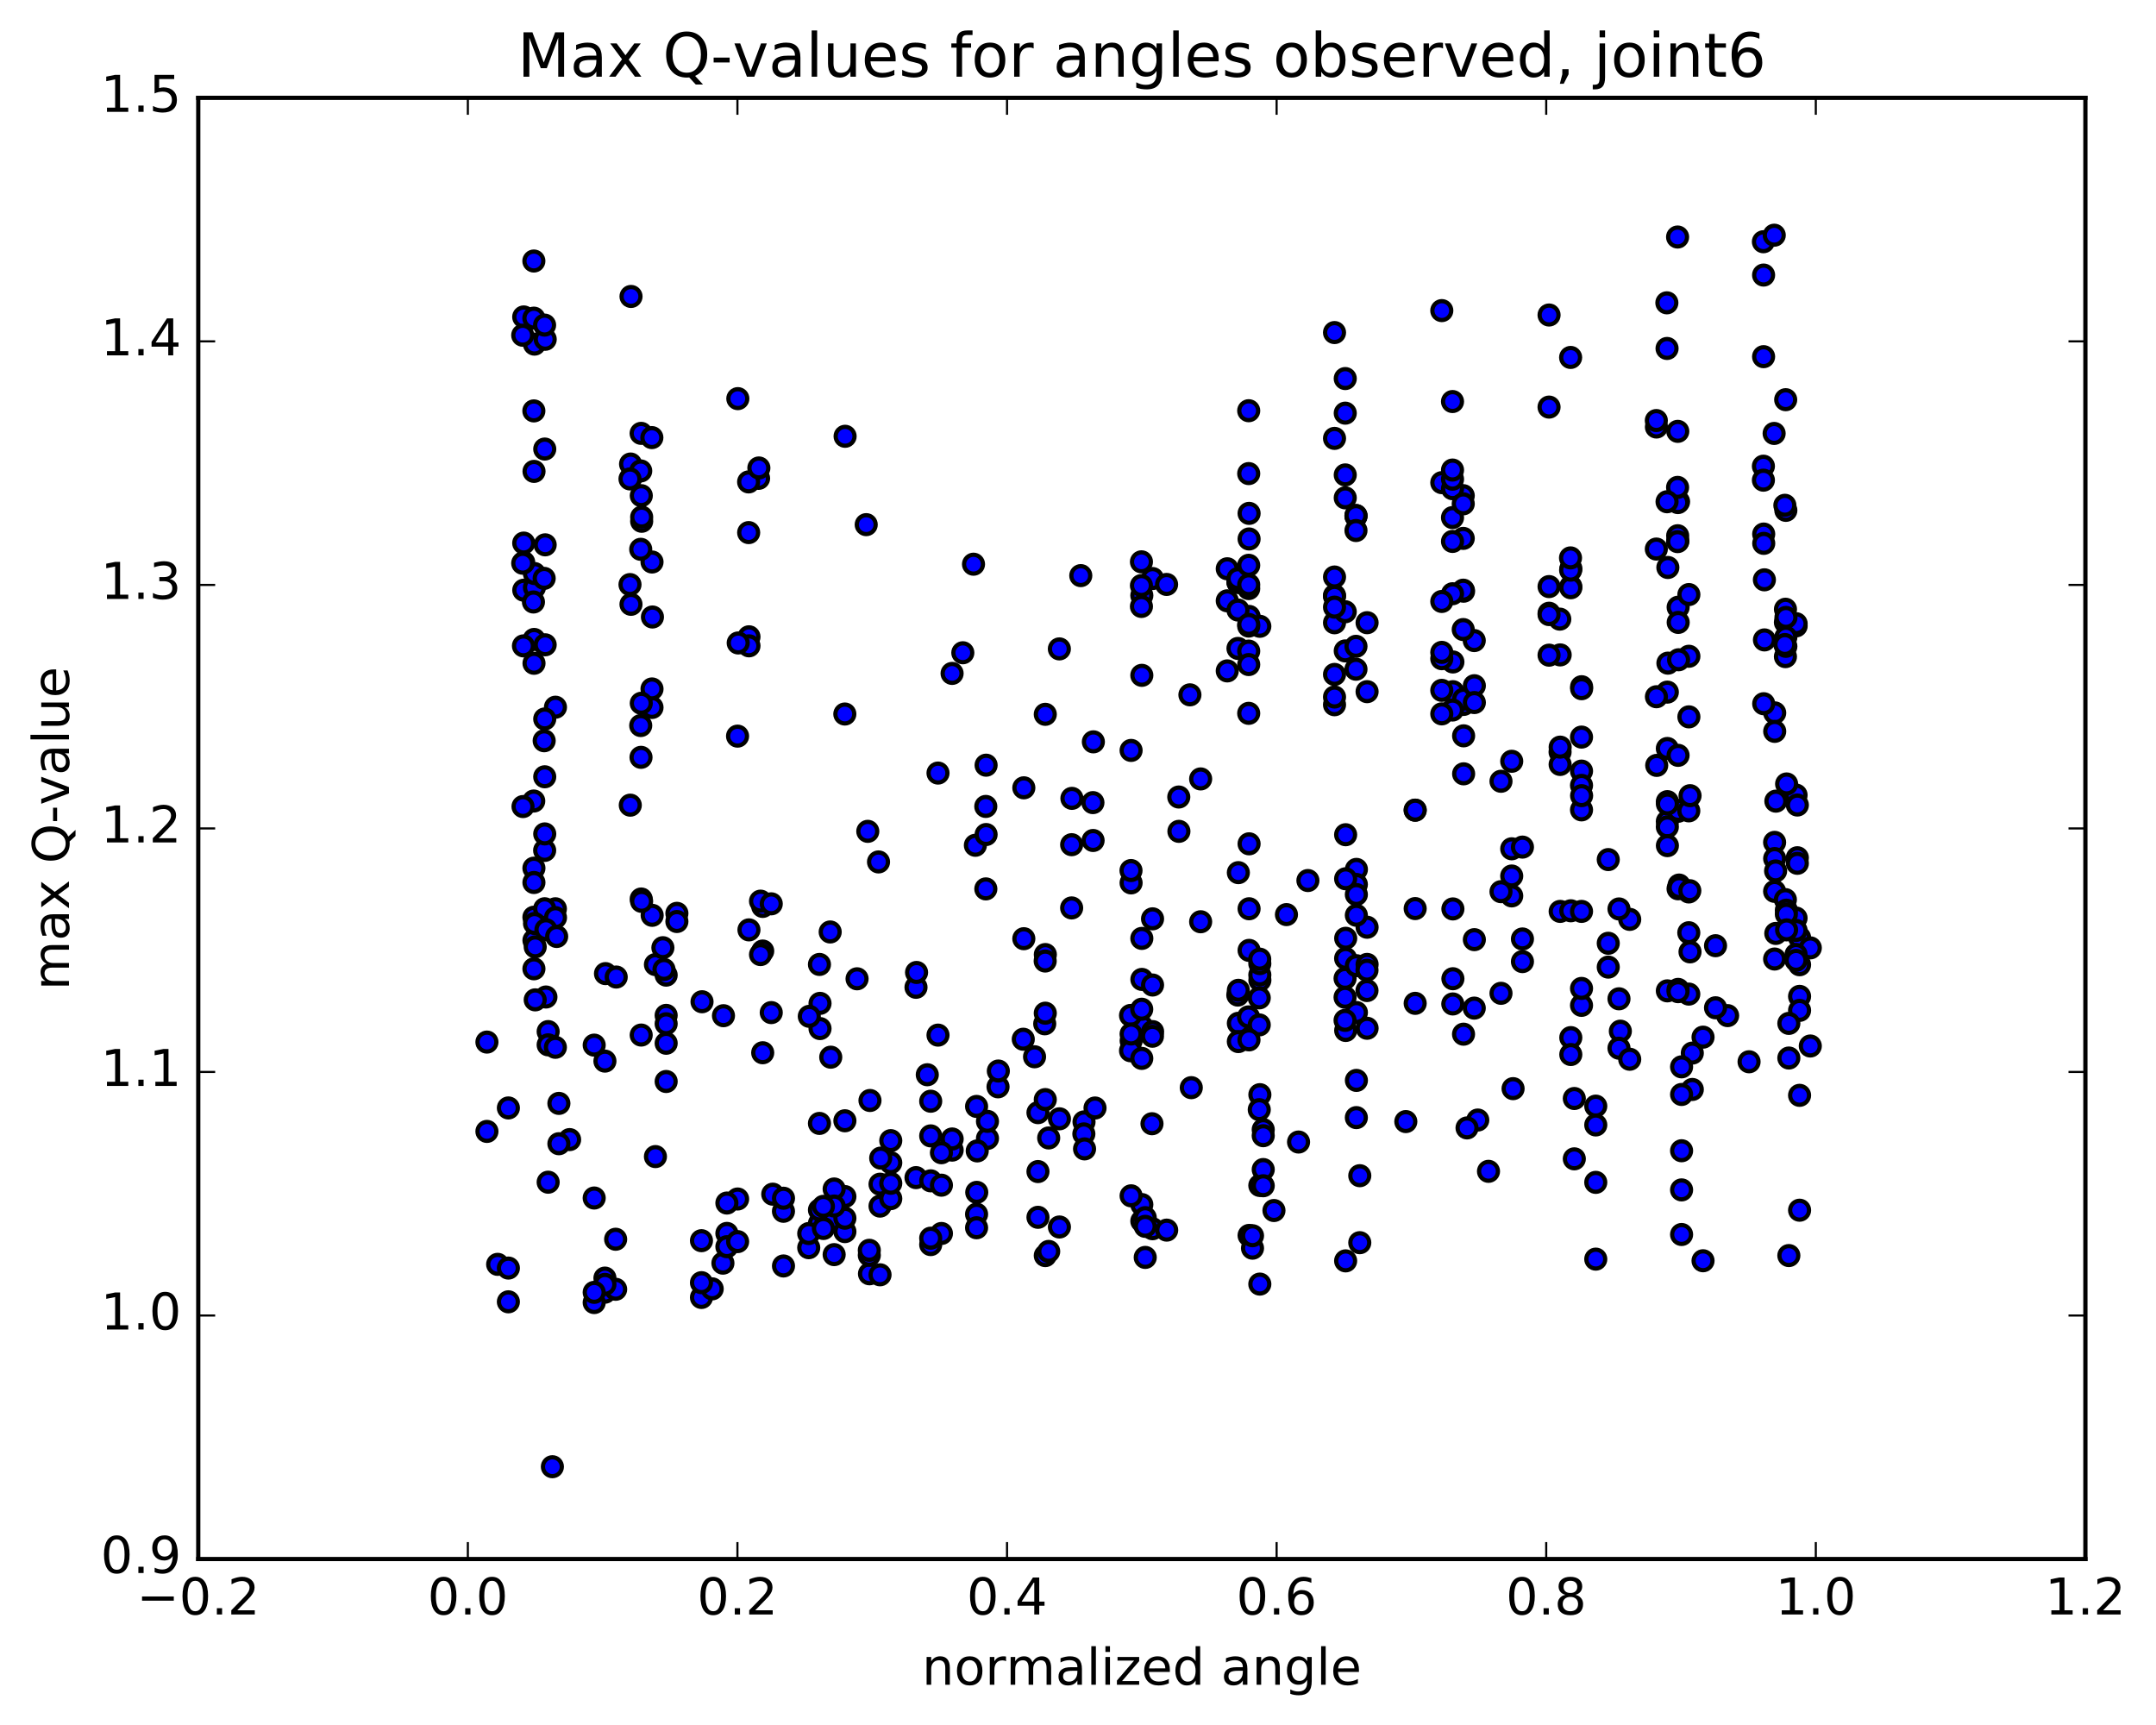 <?xml version="1.0" encoding="utf-8" standalone="no"?>
<!DOCTYPE svg PUBLIC "-//W3C//DTD SVG 1.1//EN"
  "http://www.w3.org/Graphics/SVG/1.1/DTD/svg11.dtd">
<!-- Created with matplotlib (http://matplotlib.org/) -->
<svg height="408pt" version="1.1" viewBox="0 0 510 408" width="510pt" xmlns="http://www.w3.org/2000/svg" xmlns:xlink="http://www.w3.org/1999/xlink">
 <defs>
  <style type="text/css">
*{stroke-linecap:butt;stroke-linejoin:round;stroke-miterlimit:100000;}
  </style>
 </defs>
 <g id="figure_1">
  <g id="patch_1">
   <path d="M 0 408.169 
L 510.039 408.169 
L 510.039 0 
L 0 0 
z
" style="fill:#ffffff;"/>
  </g>
  <g id="axes_1">
   <g id="patch_2">
    <path d="M 46.898 368.742 
L 493.298 368.742 
L 493.298 23.142 
L 46.898 23.142 
z
" style="fill:#ffffff;"/>
   </g>
   <g id="PathCollection_1">
    <defs>
     <path d="M 0 2.236 
C 0.593 2.236 1.162 2 1.581 1.581 
C 2 1.162 2.236 0.593 2.236 0 
C 2.236 -0.593 2 -1.162 1.581 -1.581 
C 1.162 -2 0.593 -2.236 0 -2.236 
C -0.593 -2.236 -1.162 -2 -1.581 -1.581 
C -2 -1.162 -2.236 -0.593 -2.236 0 
C -2.236 0.593 -2 1.162 -1.581 1.581 
C -1.162 2 -0.593 2.236 0 2.236 
z
" id="m2854a5acf8" style="stroke:#000000;"/>
    </defs>
    <g clip-path="url(#pc021b4ad95)">
     <use style="fill:#0000ff;stroke:#000000;" x="130.668" xlink:href="#m2854a5acf8" y="346.908"/>
     <use style="fill:#0000ff;stroke:#000000;" x="270.098" xlink:href="#m2854a5acf8" y="284.906"/>
     <use style="fill:#0000ff;stroke:#000000;" x="270.098" xlink:href="#m2854a5acf8" y="288.812"/>
     <use style="fill:#0000ff;stroke:#000000;" x="267.56" xlink:href="#m2854a5acf8" y="282.838"/>
     <use style="fill:#0000ff;stroke:#000000;" x="247.261" xlink:href="#m2854a5acf8" y="296.977"/>
     <use style="fill:#0000ff;stroke:#000000;" x="272.635" xlink:href="#m2854a5acf8" y="290.623"/>
     <use style="fill:#0000ff;stroke:#000000;" x="298.009" xlink:href="#m2854a5acf8" y="303.716"/>
     <use style="fill:#0000ff;stroke:#000000;" x="318.308" xlink:href="#m2854a5acf8" y="298.224"/>
     <use style="fill:#0000ff;stroke:#000000;" x="295.472" xlink:href="#m2854a5acf8" y="292.204"/>
     <use style="fill:#0000ff;stroke:#000000;" x="298.009" xlink:href="#m2854a5acf8" y="280.388"/>
     <use style="fill:#0000ff;stroke:#000000;" x="320.845" xlink:href="#m2854a5acf8" y="264.339"/>
     <use style="fill:#0000ff;stroke:#000000;" x="323.383" xlink:href="#m2854a5acf8" y="243.207"/>
     <use style="fill:#0000ff;stroke:#000000;" x="343.682" xlink:href="#m2854a5acf8" y="231.49"/>
     <use style="fill:#0000ff;stroke:#000000;" x="323.383" xlink:href="#m2854a5acf8" y="219.31"/>
     <use style="fill:#0000ff;stroke:#000000;" x="343.682" xlink:href="#m2854a5acf8" y="214.98"/>
     <use style="fill:#0000ff;stroke:#000000;" x="318.308" xlink:href="#m2854a5acf8" y="226.69"/>
     <use style="fill:#0000ff;stroke:#000000;" x="292.934" xlink:href="#m2854a5acf8" y="242.032"/>
     <use style="fill:#0000ff;stroke:#000000;" x="267.574" xlink:href="#m2854a5acf8" y="246.165"/>
     <use style="fill:#0000ff;stroke:#000000;" x="247.274" xlink:href="#m2854a5acf8" y="225.773"/>
     <use style="fill:#0000ff;stroke:#000000;" x="270.111" xlink:href="#m2854a5acf8" y="231.65"/>
     <use style="fill:#0000ff;stroke:#000000;" x="270.111" xlink:href="#m2854a5acf8" y="242.766"/>
     <use style="fill:#0000ff;stroke:#000000;" x="272.648" xlink:href="#m2854a5acf8" y="243.998"/>
     <use style="fill:#0000ff;stroke:#000000;" x="298.022" xlink:href="#m2854a5acf8" y="231.825"/>
     <use style="fill:#0000ff;stroke:#000000;" x="320.859" xlink:href="#m2854a5acf8" y="205.629"/>
     <use style="fill:#0000ff;stroke:#000000;" x="318.321" xlink:href="#m2854a5acf8" y="221.928"/>
     <use style="fill:#0000ff;stroke:#000000;" x="298.022" xlink:href="#m2854a5acf8" y="258.913"/>
     <use style="fill:#0000ff;stroke:#000000;" x="320.858" xlink:href="#m2854a5acf8" y="255.537"/>
     <use style="fill:#0000ff;stroke:#000000;" x="320.858" xlink:href="#m2854a5acf8" y="239.482"/>
     <use style="fill:#0000ff;stroke:#000000;" x="318.321" xlink:href="#m2854a5acf8" y="243.727"/>
     <use style="fill:#0000ff;stroke:#000000;" x="292.928" xlink:href="#m2854a5acf8" y="246.355"/>
     <use style="fill:#0000ff;stroke:#000000;" x="272.501" xlink:href="#m2854a5acf8" y="265.786"/>
     <use style="fill:#0000ff;stroke:#000000;" x="297.875" xlink:href="#m2854a5acf8" y="262.459"/>
     <use style="fill:#0000ff;stroke:#000000;" x="318.174" xlink:href="#m2854a5acf8" y="241.337"/>
     <use style="fill:#0000ff;stroke:#000000;" x="295.338" xlink:href="#m2854a5acf8" y="240.516"/>
     <use style="fill:#0000ff;stroke:#000000;" x="297.875" xlink:href="#m2854a5acf8" y="242.412"/>
     <use style="fill:#0000ff;stroke:#000000;" x="318.175" xlink:href="#m2854a5acf8" y="231.412"/>
     <use style="fill:#0000ff;stroke:#000000;" x="297.876" xlink:href="#m2854a5acf8" y="236.017"/>
     <use style="fill:#0000ff;stroke:#000000;" x="318.175" xlink:href="#m2854a5acf8" y="235.878"/>
     <use style="fill:#0000ff;stroke:#000000;" x="292.801" xlink:href="#m2854a5acf8" y="235.355"/>
     <use style="fill:#0000ff;stroke:#000000;" x="267.427" xlink:href="#m2854a5acf8" y="240.172"/>
     <use style="fill:#0000ff;stroke:#000000;" x="247.128" xlink:href="#m2854a5acf8" y="242.149"/>
     <use style="fill:#0000ff;stroke:#000000;" x="267.427" xlink:href="#m2854a5acf8" y="248.523"/>
     <use style="fill:#0000ff;stroke:#000000;" x="242.053" xlink:href="#m2854a5acf8" y="245.802"/>
     <use style="fill:#0000ff;stroke:#000000;" x="216.68" xlink:href="#m2854a5acf8" y="278.531"/>
     <use style="fill:#0000ff;stroke:#000000;" x="193.843" xlink:href="#m2854a5acf8" y="289.355"/>
     <use style="fill:#0000ff;stroke:#000000;" x="191.306" xlink:href="#m2854a5acf8" y="295.107"/>
     <use style="fill:#0000ff;stroke:#000000;" x="165.932" xlink:href="#m2854a5acf8" y="306.879"/>
     <use style="fill:#0000ff;stroke:#000000;" x="143.095" xlink:href="#m2854a5acf8" y="302.295"/>
     <use style="fill:#0000ff;stroke:#000000;" x="143.095" xlink:href="#m2854a5acf8" y="305.631"/>
     <use style="fill:#0000ff;stroke:#000000;" x="145.632" xlink:href="#m2854a5acf8" y="304.942"/>
     <use style="fill:#0000ff;stroke:#000000;" x="171.006" xlink:href="#m2854a5acf8" y="298.761"/>
     <use style="fill:#0000ff;stroke:#000000;" x="193.842" xlink:href="#m2854a5acf8" y="286.181"/>
     <use style="fill:#0000ff;stroke:#000000;" x="193.842" xlink:href="#m2854a5acf8" y="265.712"/>
     <use style="fill:#0000ff;stroke:#000000;" x="193.842" xlink:href="#m2854a5acf8" y="228.11"/>
     <use style="fill:#0000ff;stroke:#000000;" x="196.38" xlink:href="#m2854a5acf8" y="220.43"/>
     <use style="fill:#0000ff;stroke:#000000;" x="216.679" xlink:href="#m2854a5acf8" y="233.517"/>
     <use style="fill:#0000ff;stroke:#000000;" x="191.306" xlink:href="#m2854a5acf8" y="291.758"/>
     <use style="fill:#0000ff;stroke:#000000;" x="168.469" xlink:href="#m2854a5acf8" y="304.841"/>
     <use style="fill:#0000ff;stroke:#000000;" x="165.931" xlink:href="#m2854a5acf8" y="303.38"/>
     <use style="fill:#0000ff;stroke:#000000;" x="143.095" xlink:href="#m2854a5acf8" y="303.783"/>
     <use style="fill:#0000ff;stroke:#000000;" x="140.557" xlink:href="#m2854a5acf8" y="308.082"/>
     <use style="fill:#0000ff;stroke:#000000;" x="120.258" xlink:href="#m2854a5acf8" y="307.907"/>
     <use style="fill:#0000ff;stroke:#000000;" x="140.557" xlink:href="#m2854a5acf8" y="305.669"/>
     <use style="fill:#0000ff;stroke:#000000;" x="117.72" xlink:href="#m2854a5acf8" y="299.046"/>
     <use style="fill:#0000ff;stroke:#000000;" x="120.258" xlink:href="#m2854a5acf8" y="299.926"/>
     <use style="fill:#0000ff;stroke:#000000;" x="145.631" xlink:href="#m2854a5acf8" y="293.109"/>
     <use style="fill:#0000ff;stroke:#000000;" x="165.931" xlink:href="#m2854a5acf8" y="293.448"/>
     <use style="fill:#0000ff;stroke:#000000;" x="140.557" xlink:href="#m2854a5acf8" y="283.356"/>
     <use style="fill:#0000ff;stroke:#000000;" x="115.183" xlink:href="#m2854a5acf8" y="267.604"/>
     <use style="fill:#0000ff;stroke:#000000;" x="413.741" xlink:href="#m2854a5acf8" y="251.133"/>
     <use style="fill:#0000ff;stroke:#000000;" x="120.258" xlink:href="#m2854a5acf8" y="262.054"/>
     <use style="fill:#0000ff;stroke:#000000;" x="143.094" xlink:href="#m2854a5acf8" y="250.975"/>
     <use style="fill:#0000ff;stroke:#000000;" x="140.557" xlink:href="#m2854a5acf8" y="247.195"/>
     <use style="fill:#0000ff;stroke:#000000;" x="115.183" xlink:href="#m2854a5acf8" y="246.474"/>
     <use style="fill:#0000ff;stroke:#000000;" x="408.666" xlink:href="#m2854a5acf8" y="240.215"/>
     <use style="fill:#0000ff;stroke:#000000;" x="383.292" xlink:href="#m2854a5acf8" y="243.895"/>
     <use style="fill:#0000ff;stroke:#000000;" x="357.918" xlink:href="#m2854a5acf8" y="257.487"/>
     <use style="fill:#0000ff;stroke:#000000;" x="332.545" xlink:href="#m2854a5acf8" y="265.277"/>
     <use style="fill:#0000ff;stroke:#000000;" x="307.171" xlink:href="#m2854a5acf8" y="270.114"/>
     <use style="fill:#0000ff;stroke:#000000;" x="281.797" xlink:href="#m2854a5acf8" y="257.255"/>
     <use style="fill:#0000ff;stroke:#000000;" x="256.423" xlink:href="#m2854a5acf8" y="265.355"/>
     <use style="fill:#0000ff;stroke:#000000;" x="233.587" xlink:href="#m2854a5acf8" y="269.264"/>
     <use style="fill:#0000ff;stroke:#000000;" x="233.587" xlink:href="#m2854a5acf8" y="265.227"/>
     <use style="fill:#0000ff;stroke:#000000;" x="231.05" xlink:href="#m2854a5acf8" y="282.018"/>
     <use style="fill:#0000ff;stroke:#000000;" x="205.675" xlink:href="#m2854a5acf8" y="301.277"/>
     <use style="fill:#0000ff;stroke:#000000;" x="182.794" xlink:href="#m2854a5acf8" y="282.448"/>
     <use style="fill:#0000ff;stroke:#000000;" x="185.327" xlink:href="#m2854a5acf8" y="286.494"/>
     <use style="fill:#0000ff;stroke:#000000;" x="210.709" xlink:href="#m2854a5acf8" y="275.013"/>
     <use style="fill:#0000ff;stroke:#000000;" x="231.008" xlink:href="#m2854a5acf8" y="261.695"/>
     <use style="fill:#0000ff;stroke:#000000;" x="210.709" xlink:href="#m2854a5acf8" y="269.785"/>
     <use style="fill:#0000ff;stroke:#000000;" x="231.008" xlink:href="#m2854a5acf8" y="287.182"/>
     <use style="fill:#0000ff;stroke:#000000;" x="208.171" xlink:href="#m2854a5acf8" y="280.087"/>
     <use style="fill:#0000ff;stroke:#000000;" x="208.171" xlink:href="#m2854a5acf8" y="285.269"/>
     <use style="fill:#0000ff;stroke:#000000;" x="208.171" xlink:href="#m2854a5acf8" y="301.517"/>
     <use style="fill:#0000ff;stroke:#000000;" x="205.634" xlink:href="#m2854a5acf8" y="296.886"/>
     <use style="fill:#0000ff;stroke:#000000;" x="185.334" xlink:href="#m2854a5acf8" y="299.428"/>
     <use style="fill:#0000ff;stroke:#000000;" x="205.634" xlink:href="#m2854a5acf8" y="295.723"/>
     <use style="fill:#0000ff;stroke:#000000;" x="185.334" xlink:href="#m2854a5acf8" y="283.407"/>
     <use style="fill:#0000ff;stroke:#000000;" x="210.709" xlink:href="#m2854a5acf8" y="283.505"/>
     <use style="fill:#0000ff;stroke:#000000;" x="231.008" xlink:href="#m2854a5acf8" y="290.391"/>
     <use style="fill:#0000ff;stroke:#000000;" x="210.709" xlink:href="#m2854a5acf8" y="279.877"/>
     <use style="fill:#0000ff;stroke:#000000;" x="236.083" xlink:href="#m2854a5acf8" y="257.056"/>
     <use style="fill:#0000ff;stroke:#000000;" x="256.384" xlink:href="#m2854a5acf8" y="268.192"/>
     <use style="fill:#0000ff;stroke:#000000;" x="236.158" xlink:href="#m2854a5acf8" y="253.321"/>
     <use style="fill:#0000ff;stroke:#000000;" x="259.026" xlink:href="#m2854a5acf8" y="262.067"/>
     <use style="fill:#0000ff;stroke:#000000;" x="256.55" xlink:href="#m2854a5acf8" y="271.737"/>
     <use style="fill:#0000ff;stroke:#000000;" x="231.166" xlink:href="#m2854a5acf8" y="272.215"/>
     <use style="fill:#0000ff;stroke:#000000;" x="208.33" xlink:href="#m2854a5acf8" y="273.917"/>
     <use style="fill:#0000ff;stroke:#000000;" x="205.792" xlink:href="#m2854a5acf8" y="260.289"/>
     <use style="fill:#0000ff;stroke:#000000;" x="180.418" xlink:href="#m2854a5acf8" y="248.999"/>
     <use style="fill:#0000ff;stroke:#000000;" x="157.581" xlink:href="#m2854a5acf8" y="255.797"/>
     <use style="fill:#0000ff;stroke:#000000;" x="157.581" xlink:href="#m2854a5acf8" y="246.752"/>
     <use style="fill:#0000ff;stroke:#000000;" x="160.119" xlink:href="#m2854a5acf8" y="216.023"/>
     <use style="fill:#0000ff;stroke:#000000;" x="180.418" xlink:href="#m2854a5acf8" y="224.942"/>
     <use style="fill:#0000ff;stroke:#000000;" x="157.58" xlink:href="#m2854a5acf8" y="240.158"/>
     <use style="fill:#0000ff;stroke:#000000;" x="157.58" xlink:href="#m2854a5acf8" y="230.639"/>
     <use style="fill:#0000ff;stroke:#000000;" x="160.118" xlink:href="#m2854a5acf8" y="217.958"/>
     <use style="fill:#0000ff;stroke:#000000;" x="180.417" xlink:href="#m2854a5acf8" y="214.388"/>
     <use style="fill:#0000ff;stroke:#000000;" x="155.043" xlink:href="#m2854a5acf8" y="228.14"/>
     <use style="fill:#0000ff;stroke:#000000;" x="129.668" xlink:href="#m2854a5acf8" y="243.991"/>
     <use style="fill:#0000ff;stroke:#000000;" x="425.688" xlink:href="#m2854a5acf8" y="235.663"/>
     <use style="fill:#0000ff;stroke:#000000;" x="425.688" xlink:href="#m2854a5acf8" y="228.181"/>
     <use style="fill:#0000ff;stroke:#000000;" x="425.688" xlink:href="#m2854a5acf8" y="238.975"/>
     <use style="fill:#0000ff;stroke:#000000;" x="423.151" xlink:href="#m2854a5acf8" y="250.247"/>
     <use style="fill:#0000ff;stroke:#000000;" x="400.314" xlink:href="#m2854a5acf8" y="249.079"/>
     <use style="fill:#0000ff;stroke:#000000;" x="402.852" xlink:href="#m2854a5acf8" y="245.31"/>
     <use style="fill:#0000ff;stroke:#000000;" x="425.689" xlink:href="#m2854a5acf8" y="221.761"/>
     <use style="fill:#0000ff;stroke:#000000;" x="428.226" xlink:href="#m2854a5acf8" y="224.192"/>
     <use style="fill:#0000ff;stroke:#000000;" x="134.743" xlink:href="#m2854a5acf8" y="269.537"/>
     <use style="fill:#0000ff;stroke:#000000;" x="157.58" xlink:href="#m2854a5acf8" y="242.145"/>
     <use style="fill:#0000ff;stroke:#000000;" x="155.043" xlink:href="#m2854a5acf8" y="273.557"/>
     <use style="fill:#0000ff;stroke:#000000;" x="132.206" xlink:href="#m2854a5acf8" y="270.515"/>
     <use style="fill:#0000ff;stroke:#000000;" x="129.668" xlink:href="#m2854a5acf8" y="279.616"/>
     <use style="fill:#0000ff;stroke:#000000;" x="423.151" xlink:href="#m2854a5acf8" y="296.968"/>
     <use style="fill:#0000ff;stroke:#000000;" x="402.852" xlink:href="#m2854a5acf8" y="298.195"/>
     <use style="fill:#0000ff;stroke:#000000;" x="425.689" xlink:href="#m2854a5acf8" y="259.07"/>
     <use style="fill:#0000ff;stroke:#000000;" x="425.689" xlink:href="#m2854a5acf8" y="286.24"/>
     <use style="fill:#0000ff;stroke:#000000;" x="428.226" xlink:href="#m2854a5acf8" y="247.401"/>
     <use style="fill:#0000ff;stroke:#000000;" x="132.206" xlink:href="#m2854a5acf8" y="260.976"/>
     <use style="fill:#0000ff;stroke:#000000;" x="129.668" xlink:href="#m2854a5acf8" y="247.125"/>
     <use style="fill:#0000ff;stroke:#000000;" x="423.151" xlink:href="#m2854a5acf8" y="242.055"/>
     <use style="fill:#0000ff;stroke:#000000;" x="400.314" xlink:href="#m2854a5acf8" y="257.679"/>
     <use style="fill:#0000ff;stroke:#000000;" x="397.777" xlink:href="#m2854a5acf8" y="272.177"/>
     <use style="fill:#0000ff;stroke:#000000;" x="377.477" xlink:href="#m2854a5acf8" y="279.655"/>
     <use style="fill:#0000ff;stroke:#000000;" x="397.777" xlink:href="#m2854a5acf8" y="281.437"/>
     <use style="fill:#0000ff;stroke:#000000;" x="377.477" xlink:href="#m2854a5acf8" y="297.81"/>
     <use style="fill:#0000ff;stroke:#000000;" x="397.777" xlink:href="#m2854a5acf8" y="291.986"/>
     <use style="fill:#0000ff;stroke:#000000;" x="372.403" xlink:href="#m2854a5acf8" y="274.091"/>
     <use style="fill:#0000ff;stroke:#000000;" x="352.103" xlink:href="#m2854a5acf8" y="277.043"/>
     <use style="fill:#0000ff;stroke:#000000;" x="377.477" xlink:href="#m2854a5acf8" y="261.623"/>
     <use style="fill:#0000ff;stroke:#000000;" x="397.777" xlink:href="#m2854a5acf8" y="252.33"/>
     <use style="fill:#0000ff;stroke:#000000;" x="377.477" xlink:href="#m2854a5acf8" y="266.075"/>
     <use style="fill:#0000ff;stroke:#000000;" x="397.777" xlink:href="#m2854a5acf8" y="258.866"/>
     <use style="fill:#0000ff;stroke:#000000;" x="372.403" xlink:href="#m2854a5acf8" y="259.819"/>
     <use style="fill:#0000ff;stroke:#000000;" x="349.566" xlink:href="#m2854a5acf8" y="264.911"/>
     <use style="fill:#0000ff;stroke:#000000;" x="347.028" xlink:href="#m2854a5acf8" y="266.777"/>
     <use style="fill:#0000ff;stroke:#000000;" x="321.654" xlink:href="#m2854a5acf8" y="278.078"/>
     <use style="fill:#0000ff;stroke:#000000;" x="298.817" xlink:href="#m2854a5acf8" y="267.178"/>
     <use style="fill:#0000ff;stroke:#000000;" x="298.817" xlink:href="#m2854a5acf8" y="268.616"/>
     <use style="fill:#0000ff;stroke:#000000;" x="298.817" xlink:href="#m2854a5acf8" y="276.62"/>
     <use style="fill:#0000ff;stroke:#000000;" x="298.817" xlink:href="#m2854a5acf8" y="280.453"/>
     <use style="fill:#0000ff;stroke:#000000;" x="301.354" xlink:href="#m2854a5acf8" y="286.316"/>
     <use style="fill:#0000ff;stroke:#000000;" x="321.654" xlink:href="#m2854a5acf8" y="293.922"/>
     <use style="fill:#0000ff;stroke:#000000;" x="296.28" xlink:href="#m2854a5acf8" y="295.221"/>
     <use style="fill:#0000ff;stroke:#000000;" x="275.98" xlink:href="#m2854a5acf8" y="290.949"/>
     <use style="fill:#0000ff;stroke:#000000;" x="296.28" xlink:href="#m2854a5acf8" y="292.279"/>
     <use style="fill:#0000ff;stroke:#000000;" x="270.905" xlink:href="#m2854a5acf8" y="297.405"/>
     <use style="fill:#0000ff;stroke:#000000;" x="248.068" xlink:href="#m2854a5acf8" y="295.989"/>
     <use style="fill:#0000ff;stroke:#000000;" x="250.606" xlink:href="#m2854a5acf8" y="290.209"/>
     <use style="fill:#0000ff;stroke:#000000;" x="270.905" xlink:href="#m2854a5acf8" y="287.999"/>
     <use style="fill:#0000ff;stroke:#000000;" x="245.531" xlink:href="#m2854a5acf8" y="287.919"/>
     <use style="fill:#0000ff;stroke:#000000;" x="225.232" xlink:href="#m2854a5acf8" y="272.027"/>
     <use style="fill:#0000ff;stroke:#000000;" x="250.606" xlink:href="#m2854a5acf8" y="264.623"/>
     <use style="fill:#0000ff;stroke:#000000;" x="270.906" xlink:href="#m2854a5acf8" y="290.056"/>
     <use style="fill:#0000ff;stroke:#000000;" x="245.531" xlink:href="#m2854a5acf8" y="277.099"/>
     <use style="fill:#0000ff;stroke:#000000;" x="225.232" xlink:href="#m2854a5acf8" y="269.393"/>
     <use style="fill:#0000ff;stroke:#000000;" x="248.068" xlink:href="#m2854a5acf8" y="269.151"/>
     <use style="fill:#0000ff;stroke:#000000;" x="245.531" xlink:href="#m2854a5acf8" y="263.166"/>
     <use style="fill:#0000ff;stroke:#000000;" x="220.157" xlink:href="#m2854a5acf8" y="268.661"/>
     <use style="fill:#0000ff;stroke:#000000;" x="199.858" xlink:href="#m2854a5acf8" y="265.088"/>
     <use style="fill:#0000ff;stroke:#000000;" x="220.157" xlink:href="#m2854a5acf8" y="279.292"/>
     <use style="fill:#0000ff;stroke:#000000;" x="199.858" xlink:href="#m2854a5acf8" y="283.017"/>
     <use style="fill:#0000ff;stroke:#000000;" x="222.695" xlink:href="#m2854a5acf8" y="280.32"/>
     <use style="fill:#0000ff;stroke:#000000;" x="222.695" xlink:href="#m2854a5acf8" y="272.645"/>
     <use style="fill:#0000ff;stroke:#000000;" x="220.157" xlink:href="#m2854a5acf8" y="260.462"/>
     <use style="fill:#0000ff;stroke:#000000;" x="197.32" xlink:href="#m2854a5acf8" y="281.221"/>
     <use style="fill:#0000ff;stroke:#000000;" x="197.32" xlink:href="#m2854a5acf8" y="288.471"/>
     <use style="fill:#0000ff;stroke:#000000;" x="199.858" xlink:href="#m2854a5acf8" y="291.302"/>
     <use style="fill:#0000ff;stroke:#000000;" x="220.157" xlink:href="#m2854a5acf8" y="294.371"/>
     <use style="fill:#0000ff;stroke:#000000;" x="197.32" xlink:href="#m2854a5acf8" y="296.744"/>
     <use style="fill:#0000ff;stroke:#000000;" x="194.783" xlink:href="#m2854a5acf8" y="290.562"/>
     <use style="fill:#0000ff;stroke:#000000;" x="171.946" xlink:href="#m2854a5acf8" y="291.727"/>
     <use style="fill:#0000ff;stroke:#000000;" x="174.483" xlink:href="#m2854a5acf8" y="283.59"/>
     <use style="fill:#0000ff;stroke:#000000;" x="199.858" xlink:href="#m2854a5acf8" y="288.129"/>
     <use style="fill:#0000ff;stroke:#000000;" x="222.695" xlink:href="#m2854a5acf8" y="291.744"/>
     <use style="fill:#0000ff;stroke:#000000;" x="220.157" xlink:href="#m2854a5acf8" y="292.857"/>
     <use style="fill:#0000ff;stroke:#000000;" x="197.32" xlink:href="#m2854a5acf8" y="285.249"/>
     <use style="fill:#0000ff;stroke:#000000;" x="194.783" xlink:href="#m2854a5acf8" y="285.325"/>
     <use style="fill:#0000ff;stroke:#000000;" x="171.946" xlink:href="#m2854a5acf8" y="284.543"/>
     <use style="fill:#0000ff;stroke:#000000;" x="171.946" xlink:href="#m2854a5acf8" y="294.872"/>
     <use style="fill:#0000ff;stroke:#000000;" x="174.483" xlink:href="#m2854a5acf8" y="293.667"/>
     <use style="fill:#0000ff;stroke:#000000;" x="270.098" xlink:href="#m2854a5acf8" y="221.952"/>
     <use style="fill:#0000ff;stroke:#000000;" x="272.635" xlink:href="#m2854a5acf8" y="217.323"/>
     <use style="fill:#0000ff;stroke:#000000;" x="292.934" xlink:href="#m2854a5acf8" y="234.228"/>
     <use style="fill:#0000ff;stroke:#000000;" x="267.56" xlink:href="#m2854a5acf8" y="244.565"/>
     <use style="fill:#0000ff;stroke:#000000;" x="247.261" xlink:href="#m2854a5acf8" y="239.64"/>
     <use style="fill:#0000ff;stroke:#000000;" x="272.635" xlink:href="#m2854a5acf8" y="232.977"/>
     <use style="fill:#0000ff;stroke:#000000;" x="295.471" xlink:href="#m2854a5acf8" y="224.784"/>
     <use style="fill:#0000ff;stroke:#000000;" x="298.009" xlink:href="#m2854a5acf8" y="230.595"/>
     <use style="fill:#0000ff;stroke:#000000;" x="320.845" xlink:href="#m2854a5acf8" y="216.479"/>
     <use style="fill:#0000ff;stroke:#000000;" x="320.845" xlink:href="#m2854a5acf8" y="209.188"/>
     <use style="fill:#0000ff;stroke:#000000;" x="320.845" xlink:href="#m2854a5acf8" y="211.579"/>
     <use style="fill:#0000ff;stroke:#000000;" x="318.308" xlink:href="#m2854a5acf8" y="207.848"/>
     <use style="fill:#0000ff;stroke:#000000;" x="295.471" xlink:href="#m2854a5acf8" y="199.581"/>
     <use style="fill:#0000ff;stroke:#000000;" x="295.471" xlink:href="#m2854a5acf8" y="214.94"/>
     <use style="fill:#0000ff;stroke:#000000;" x="298.008" xlink:href="#m2854a5acf8" y="227.91"/>
     <use style="fill:#0000ff;stroke:#000000;" x="320.845" xlink:href="#m2854a5acf8" y="228.404"/>
     <use style="fill:#0000ff;stroke:#000000;" x="323.382" xlink:href="#m2854a5acf8" y="228.103"/>
     <use style="fill:#0000ff;stroke:#000000;" x="348.757" xlink:href="#m2854a5acf8" y="222.248"/>
     <use style="fill:#0000ff;stroke:#000000;" x="369.056" xlink:href="#m2854a5acf8" y="215.565"/>
     <use style="fill:#0000ff;stroke:#000000;" x="346.219" xlink:href="#m2854a5acf8" y="183.026"/>
     <use style="fill:#0000ff;stroke:#000000;" x="343.682" xlink:href="#m2854a5acf8" y="163.6"/>
     <use style="fill:#0000ff;stroke:#000000;" x="318.307" xlink:href="#m2854a5acf8" y="197.43"/>
     <use style="fill:#0000ff;stroke:#000000;" x="292.933" xlink:href="#m2854a5acf8" y="206.399"/>
     <use style="fill:#0000ff;stroke:#000000;" x="267.559" xlink:href="#m2854a5acf8" y="208.822"/>
     <use style="fill:#0000ff;stroke:#000000;" x="242.185" xlink:href="#m2854a5acf8" y="222.023"/>
     <use style="fill:#0000ff;stroke:#000000;" x="216.812" xlink:href="#m2854a5acf8" y="230.006"/>
     <use style="fill:#0000ff;stroke:#000000;" x="193.975" xlink:href="#m2854a5acf8" y="237.32"/>
     <use style="fill:#0000ff;stroke:#000000;" x="193.975" xlink:href="#m2854a5acf8" y="243.28"/>
     <use style="fill:#0000ff;stroke:#000000;" x="191.438" xlink:href="#m2854a5acf8" y="240.385"/>
     <use style="fill:#0000ff;stroke:#000000;" x="166.064" xlink:href="#m2854a5acf8" y="236.933"/>
     <use style="fill:#0000ff;stroke:#000000;" x="143.227" xlink:href="#m2854a5acf8" y="230.279"/>
     <use style="fill:#0000ff;stroke:#000000;" x="145.764" xlink:href="#m2854a5acf8" y="231.09"/>
     <use style="fill:#0000ff;stroke:#000000;" x="171.138" xlink:href="#m2854a5acf8" y="240.236"/>
     <use style="fill:#0000ff;stroke:#000000;" x="196.512" xlink:href="#m2854a5acf8" y="250.048"/>
     <use style="fill:#0000ff;stroke:#000000;" x="219.348" xlink:href="#m2854a5acf8" y="254.201"/>
     <use style="fill:#0000ff;stroke:#000000;" x="221.886" xlink:href="#m2854a5acf8" y="244.827"/>
     <use style="fill:#0000ff;stroke:#000000;" x="244.722" xlink:href="#m2854a5acf8" y="249.948"/>
     <use style="fill:#0000ff;stroke:#000000;" x="247.26" xlink:href="#m2854a5acf8" y="260.076"/>
     <use style="fill:#0000ff;stroke:#000000;" x="270.086" xlink:href="#m2854a5acf8" y="250.332"/>
     <use style="fill:#0000ff;stroke:#000000;" x="270.074" xlink:href="#m2854a5acf8" y="238.705"/>
     <use style="fill:#0000ff;stroke:#000000;" x="267.537" xlink:href="#m2854a5acf8" y="205.904"/>
     <use style="fill:#0000ff;stroke:#000000;" x="247.238" xlink:href="#m2854a5acf8" y="227.303"/>
     <use style="fill:#0000ff;stroke:#000000;" x="272.612" xlink:href="#m2854a5acf8" y="245.09"/>
     <use style="fill:#0000ff;stroke:#000000;" x="295.448" xlink:href="#m2854a5acf8" y="245.953"/>
     <use style="fill:#0000ff;stroke:#000000;" x="297.986" xlink:href="#m2854a5acf8" y="226.864"/>
     <use style="fill:#0000ff;stroke:#000000;" x="323.36" xlink:href="#m2854a5acf8" y="234.286"/>
     <use style="fill:#0000ff;stroke:#000000;" x="346.197" xlink:href="#m2854a5acf8" y="244.606"/>
     <use style="fill:#0000ff;stroke:#000000;" x="343.659" xlink:href="#m2854a5acf8" y="237.457"/>
     <use style="fill:#0000ff;stroke:#000000;" x="323.36" xlink:href="#m2854a5acf8" y="229.478"/>
     <use style="fill:#0000ff;stroke:#000000;" x="348.734" xlink:href="#m2854a5acf8" y="238.44"/>
     <use style="fill:#0000ff;stroke:#000000;" x="371.571" xlink:href="#m2854a5acf8" y="245.417"/>
     <use style="fill:#0000ff;stroke:#000000;" x="371.571" xlink:href="#m2854a5acf8" y="249.416"/>
     <use style="fill:#0000ff;stroke:#000000;" x="374.108" xlink:href="#m2854a5acf8" y="237.79"/>
     <use style="fill:#0000ff;stroke:#000000;" x="399.483" xlink:href="#m2854a5acf8" y="235.124"/>
     <use style="fill:#0000ff;stroke:#000000;" x="424.857" xlink:href="#m2854a5acf8" y="225.744"/>
     <use style="fill:#0000ff;stroke:#000000;" x="131.375" xlink:href="#m2854a5acf8" y="247.709"/>
     <use style="fill:#0000ff;stroke:#000000;" x="151.674" xlink:href="#m2854a5acf8" y="244.813"/>
     <use style="fill:#0000ff;stroke:#000000;" x="126.3" xlink:href="#m2854a5acf8" y="229.139"/>
     <use style="fill:#0000ff;stroke:#000000;" x="424.857" xlink:href="#m2854a5acf8" y="217.143"/>
     <use style="fill:#0000ff;stroke:#000000;" x="126.3" xlink:href="#m2854a5acf8" y="205.336"/>
     <use style="fill:#0000ff;stroke:#000000;" x="419.783" xlink:href="#m2854a5acf8" y="226.831"/>
     <use style="fill:#0000ff;stroke:#000000;" x="394.408" xlink:href="#m2854a5acf8" y="234.358"/>
     <use style="fill:#0000ff;stroke:#000000;" x="374.109" xlink:href="#m2854a5acf8" y="233.783"/>
     <use style="fill:#0000ff;stroke:#000000;" x="396.946" xlink:href="#m2854a5acf8" y="234.011"/>
     <use style="fill:#0000ff;stroke:#000000;" x="396.946" xlink:href="#m2854a5acf8" y="234.551"/>
     <use style="fill:#0000ff;stroke:#000000;" x="396.946" xlink:href="#m2854a5acf8" y="210.215"/>
     <use style="fill:#0000ff;stroke:#000000;" x="396.946" xlink:href="#m2854a5acf8" y="191.892"/>
     <use style="fill:#0000ff;stroke:#000000;" x="394.408" xlink:href="#m2854a5acf8" y="163.702"/>
     <use style="fill:#0000ff;stroke:#000000;" x="374.109" xlink:href="#m2854a5acf8" y="182.381"/>
     <use style="fill:#0000ff;stroke:#000000;" x="394.408" xlink:href="#m2854a5acf8" y="194.286"/>
     <use style="fill:#0000ff;stroke:#000000;" x="371.571" xlink:href="#m2854a5acf8" y="215.419"/>
     <use style="fill:#0000ff;stroke:#000000;" x="374.109" xlink:href="#m2854a5acf8" y="215.564"/>
     <use style="fill:#0000ff;stroke:#000000;" x="399.483" xlink:href="#m2854a5acf8" y="220.61"/>
     <use style="fill:#0000ff;stroke:#000000;" x="424.857" xlink:href="#m2854a5acf8" y="227.146"/>
     <use style="fill:#0000ff;stroke:#000000;" x="126.3" xlink:href="#m2854a5acf8" y="216.939"/>
     <use style="fill:#0000ff;stroke:#000000;" x="424.857" xlink:href="#m2854a5acf8" y="220.064"/>
     <use style="fill:#0000ff;stroke:#000000;" x="131.375" xlink:href="#m2854a5acf8" y="214.947"/>
     <use style="fill:#0000ff;stroke:#000000;" x="151.674" xlink:href="#m2854a5acf8" y="212.634"/>
     <use style="fill:#0000ff;stroke:#000000;" x="126.3" xlink:href="#m2854a5acf8" y="208.731"/>
     <use style="fill:#0000ff;stroke:#000000;" x="419.783" xlink:href="#m2854a5acf8" y="199.237"/>
     <use style="fill:#0000ff;stroke:#000000;" x="399.483" xlink:href="#m2854a5acf8" y="210.965"/>
     <use style="fill:#0000ff;stroke:#000000;" x="419.783" xlink:href="#m2854a5acf8" y="210.828"/>
     <use style="fill:#0000ff;stroke:#000000;" x="394.408" xlink:href="#m2854a5acf8" y="195.578"/>
     <use style="fill:#0000ff;stroke:#000000;" x="374.109" xlink:href="#m2854a5acf8" y="185.758"/>
     <use style="fill:#0000ff;stroke:#000000;" x="396.946" xlink:href="#m2854a5acf8" y="191.664"/>
     <use style="fill:#0000ff;stroke:#000000;" x="394.408" xlink:href="#m2854a5acf8" y="189.603"/>
     <use style="fill:#0000ff;stroke:#000000;" x="374.109" xlink:href="#m2854a5acf8" y="191.551"/>
     <use style="fill:#0000ff;stroke:#000000;" x="394.408" xlink:href="#m2854a5acf8" y="177.032"/>
     <use style="fill:#0000ff;stroke:#000000;" x="369.034" xlink:href="#m2854a5acf8" y="177.86"/>
     <use style="fill:#0000ff;stroke:#000000;" x="348.734" xlink:href="#m2854a5acf8" y="151.511"/>
     <use style="fill:#0000ff;stroke:#000000;" x="371.571" xlink:href="#m2854a5acf8" y="138.714"/>
     <use style="fill:#0000ff;stroke:#000000;" x="371.571" xlink:href="#m2854a5acf8" y="139.013"/>
     <use style="fill:#0000ff;stroke:#000000;" x="374.109" xlink:href="#m2854a5acf8" y="174.337"/>
     <use style="fill:#0000ff;stroke:#000000;" x="396.946" xlink:href="#m2854a5acf8" y="178.653"/>
     <use style="fill:#0000ff;stroke:#000000;" x="399.483" xlink:href="#m2854a5acf8" y="191.785"/>
     <use style="fill:#0000ff;stroke:#000000;" x="424.858" xlink:href="#m2854a5acf8" y="188.057"/>
     <use style="fill:#0000ff;stroke:#000000;" x="128.837" xlink:href="#m2854a5acf8" y="201.142"/>
     <use style="fill:#0000ff;stroke:#000000;" x="128.839" xlink:href="#m2854a5acf8" y="214.938"/>
     <use style="fill:#0000ff;stroke:#000000;" x="126.309" xlink:href="#m2854a5acf8" y="222.409"/>
     <use style="fill:#0000ff;stroke:#000000;" x="422.329" xlink:href="#m2854a5acf8" y="212.775"/>
     <use style="fill:#0000ff;stroke:#000000;" x="419.795" xlink:href="#m2854a5acf8" y="203.066"/>
     <use style="fill:#0000ff;stroke:#000000;" x="394.422" xlink:href="#m2854a5acf8" y="200.011"/>
     <use style="fill:#0000ff;stroke:#000000;" x="369.049" xlink:href="#m2854a5acf8" y="180.809"/>
     <use style="fill:#0000ff;stroke:#000000;" x="346.212" xlink:href="#m2854a5acf8" y="139.831"/>
     <use style="fill:#0000ff;stroke:#000000;" x="346.216" xlink:href="#m2854a5acf8" y="166.612"/>
     <use style="fill:#0000ff;stroke:#000000;" x="346.216" xlink:href="#m2854a5acf8" y="174.039"/>
     <use style="fill:#0000ff;stroke:#000000;" x="346.216" xlink:href="#m2854a5acf8" y="165.355"/>
     <use style="fill:#0000ff;stroke:#000000;" x="348.754" xlink:href="#m2854a5acf8" y="162.187"/>
     <use style="fill:#0000ff;stroke:#000000;" x="374.128" xlink:href="#m2854a5acf8" y="188.191"/>
     <use style="fill:#0000ff;stroke:#000000;" x="394.428" xlink:href="#m2854a5acf8" y="190.155"/>
     <use style="fill:#0000ff;stroke:#000000;" x="374.128" xlink:href="#m2854a5acf8" y="162.425"/>
     <use style="fill:#0000ff;stroke:#000000;" x="396.965" xlink:href="#m2854a5acf8" y="143.62"/>
     <use style="fill:#0000ff;stroke:#000000;" x="399.502" xlink:href="#m2854a5acf8" y="140.627"/>
     <use style="fill:#0000ff;stroke:#000000;" x="424.877" xlink:href="#m2854a5acf8" y="148.032"/>
     <use style="fill:#0000ff;stroke:#000000;" x="126.319" xlink:href="#m2854a5acf8" y="156.879"/>
     <use style="fill:#0000ff;stroke:#000000;" x="422.339" xlink:href="#m2854a5acf8" y="147.199"/>
     <use style="fill:#0000ff;stroke:#000000;" x="424.877" xlink:href="#m2854a5acf8" y="147.518"/>
     <use style="fill:#0000ff;stroke:#000000;" x="131.394" xlink:href="#m2854a5acf8" y="167.271"/>
     <use style="fill:#0000ff;stroke:#000000;" x="154.231" xlink:href="#m2854a5acf8" y="167.331"/>
     <use style="fill:#0000ff;stroke:#000000;" x="154.231" xlink:href="#m2854a5acf8" y="162.951"/>
     <use style="fill:#0000ff;stroke:#000000;" x="151.693" xlink:href="#m2854a5acf8" y="166.337"/>
     <use style="fill:#0000ff;stroke:#000000;" x="128.856" xlink:href="#m2854a5acf8" y="170.051"/>
     <use style="fill:#0000ff;stroke:#000000;" x="128.856" xlink:href="#m2854a5acf8" y="183.725"/>
     <use style="fill:#0000ff;stroke:#000000;" x="128.856" xlink:href="#m2854a5acf8" y="197.24"/>
     <use style="fill:#0000ff;stroke:#000000;" x="131.401" xlink:href="#m2854a5acf8" y="217.042"/>
     <use style="fill:#0000ff;stroke:#000000;" x="154.269" xlink:href="#m2854a5acf8" y="216.493"/>
     <use style="fill:#0000ff;stroke:#000000;" x="156.806" xlink:href="#m2854a5acf8" y="224.151"/>
     <use style="fill:#0000ff;stroke:#000000;" x="177.165" xlink:href="#m2854a5acf8" y="219.934"/>
     <use style="fill:#0000ff;stroke:#000000;" x="151.773" xlink:href="#m2854a5acf8" y="213.191"/>
     <use style="fill:#0000ff;stroke:#000000;" x="126.442" xlink:href="#m2854a5acf8" y="218.424"/>
     <use style="fill:#0000ff;stroke:#000000;" x="420.021" xlink:href="#m2854a5acf8" y="205.998"/>
     <use style="fill:#0000ff;stroke:#000000;" x="397.185" xlink:href="#m2854a5acf8" y="209.334"/>
     <use style="fill:#0000ff;stroke:#000000;" x="397.188" xlink:href="#m2854a5acf8" y="209.938"/>
     <use style="fill:#0000ff;stroke:#000000;" x="399.725" xlink:href="#m2854a5acf8" y="210.671"/>
     <use style="fill:#0000ff;stroke:#000000;" x="422.562" xlink:href="#m2854a5acf8" y="215.274"/>
     <use style="fill:#0000ff;stroke:#000000;" x="422.562" xlink:href="#m2854a5acf8" y="216.235"/>
     <use style="fill:#0000ff;stroke:#000000;" x="420.064" xlink:href="#m2854a5acf8" y="220.777"/>
     <use style="fill:#0000ff;stroke:#000000;" x="399.772" xlink:href="#m2854a5acf8" y="225.135"/>
     <use style="fill:#0000ff;stroke:#000000;" x="422.617" xlink:href="#m2854a5acf8" y="219.937"/>
     <use style="fill:#0000ff;stroke:#000000;" x="420.08" xlink:href="#m2854a5acf8" y="189.489"/>
     <use style="fill:#0000ff;stroke:#000000;" x="399.78" xlink:href="#m2854a5acf8" y="188.194"/>
     <use style="fill:#0000ff;stroke:#000000;" x="422.624" xlink:href="#m2854a5acf8" y="185.424"/>
     <use style="fill:#0000ff;stroke:#000000;" x="425.161" xlink:href="#m2854a5acf8" y="190.405"/>
     <use style="fill:#0000ff;stroke:#000000;" x="129.141" xlink:href="#m2854a5acf8" y="235.813"/>
     <use style="fill:#0000ff;stroke:#000000;" x="126.604" xlink:href="#m2854a5acf8" y="236.488"/>
     <use style="fill:#0000ff;stroke:#000000;" x="425.161" xlink:href="#m2854a5acf8" y="202.872"/>
     <use style="fill:#0000ff;stroke:#000000;" x="126.604" xlink:href="#m2854a5acf8" y="223.952"/>
     <use style="fill:#0000ff;stroke:#000000;" x="425.161" xlink:href="#m2854a5acf8" y="204.19"/>
     <use style="fill:#0000ff;stroke:#000000;" x="129.141" xlink:href="#m2854a5acf8" y="219.888"/>
     <use style="fill:#0000ff;stroke:#000000;" x="131.679" xlink:href="#m2854a5acf8" y="221.496"/>
     <use style="fill:#0000ff;stroke:#000000;" x="157.064" xlink:href="#m2854a5acf8" y="229.297"/>
     <use style="fill:#0000ff;stroke:#000000;" x="182.439" xlink:href="#m2854a5acf8" y="239.5"/>
     <use style="fill:#0000ff;stroke:#000000;" x="202.738" xlink:href="#m2854a5acf8" y="231.506"/>
     <use style="fill:#0000ff;stroke:#000000;" x="179.901" xlink:href="#m2854a5acf8" y="225.778"/>
     <use style="fill:#0000ff;stroke:#000000;" x="179.901" xlink:href="#m2854a5acf8" y="213.139"/>
     <use style="fill:#0000ff;stroke:#000000;" x="182.439" xlink:href="#m2854a5acf8" y="213.774"/>
     <use style="fill:#0000ff;stroke:#000000;" x="205.276" xlink:href="#m2854a5acf8" y="196.63"/>
     <use style="fill:#0000ff;stroke:#000000;" x="207.813" xlink:href="#m2854a5acf8" y="203.865"/>
     <use style="fill:#0000ff;stroke:#000000;" x="233.187" xlink:href="#m2854a5acf8" y="190.738"/>
     <use style="fill:#0000ff;stroke:#000000;" x="258.531" xlink:href="#m2854a5acf8" y="189.835"/>
     <use style="fill:#0000ff;stroke:#000000;" x="278.839" xlink:href="#m2854a5acf8" y="188.511"/>
     <use style="fill:#0000ff;stroke:#000000;" x="258.572" xlink:href="#m2854a5acf8" y="198.794"/>
     <use style="fill:#0000ff;stroke:#000000;" x="278.871" xlink:href="#m2854a5acf8" y="196.631"/>
     <use style="fill:#0000ff;stroke:#000000;" x="253.497" xlink:href="#m2854a5acf8" y="199.787"/>
     <use style="fill:#0000ff;stroke:#000000;" x="233.198" xlink:href="#m2854a5acf8" y="210.244"/>
     <use style="fill:#0000ff;stroke:#000000;" x="253.497" xlink:href="#m2854a5acf8" y="214.743"/>
     <use style="fill:#0000ff;stroke:#000000;" x="230.725" xlink:href="#m2854a5acf8" y="199.925"/>
     <use style="fill:#0000ff;stroke:#000000;" x="233.262" xlink:href="#m2854a5acf8" y="180.982"/>
     <use style="fill:#0000ff;stroke:#000000;" x="253.561" xlink:href="#m2854a5acf8" y="188.832"/>
     <use style="fill:#0000ff;stroke:#000000;" x="233.262" xlink:href="#m2854a5acf8" y="197.385"/>
     <use style="fill:#0000ff;stroke:#000000;" x="258.636" xlink:href="#m2854a5acf8" y="175.461"/>
     <use style="fill:#0000ff;stroke:#000000;" x="281.473" xlink:href="#m2854a5acf8" y="164.343"/>
     <use style="fill:#0000ff;stroke:#000000;" x="284.011" xlink:href="#m2854a5acf8" y="184.232"/>
     <use style="fill:#0000ff;stroke:#000000;" x="304.31" xlink:href="#m2854a5acf8" y="216.322"/>
     <use style="fill:#0000ff;stroke:#000000;" x="284.011" xlink:href="#m2854a5acf8" y="218.014"/>
     <use style="fill:#0000ff;stroke:#000000;" x="309.385" xlink:href="#m2854a5acf8" y="208.265"/>
     <use style="fill:#0000ff;stroke:#000000;" x="334.759" xlink:href="#m2854a5acf8" y="191.628"/>
     <use style="fill:#0000ff;stroke:#000000;" x="357.596" xlink:href="#m2854a5acf8" y="180.058"/>
     <use style="fill:#0000ff;stroke:#000000;" x="355.059" xlink:href="#m2854a5acf8" y="184.788"/>
     <use style="fill:#0000ff;stroke:#000000;" x="334.759" xlink:href="#m2854a5acf8" y="191.616"/>
     <use style="fill:#0000ff;stroke:#000000;" x="357.596" xlink:href="#m2854a5acf8" y="207.197"/>
     <use style="fill:#0000ff;stroke:#000000;" x="357.596" xlink:href="#m2854a5acf8" y="211.899"/>
     <use style="fill:#0000ff;stroke:#000000;" x="355.059" xlink:href="#m2854a5acf8" y="210.898"/>
     <use style="fill:#0000ff;stroke:#000000;" x="334.759" xlink:href="#m2854a5acf8" y="214.898"/>
     <use style="fill:#0000ff;stroke:#000000;" x="357.596" xlink:href="#m2854a5acf8" y="200.758"/>
     <use style="fill:#0000ff;stroke:#000000;" x="360.134" xlink:href="#m2854a5acf8" y="200.357"/>
     <use style="fill:#0000ff;stroke:#000000;" x="385.508" xlink:href="#m2854a5acf8" y="217.452"/>
     <use style="fill:#0000ff;stroke:#000000;" x="405.808" xlink:href="#m2854a5acf8" y="223.678"/>
     <use style="fill:#0000ff;stroke:#000000;" x="382.971" xlink:href="#m2854a5acf8" y="214.985"/>
     <use style="fill:#0000ff;stroke:#000000;" x="380.433" xlink:href="#m2854a5acf8" y="223.104"/>
     <use style="fill:#0000ff;stroke:#000000;" x="355.059" xlink:href="#m2854a5acf8" y="234.94"/>
     <use style="fill:#0000ff;stroke:#000000;" x="334.759" xlink:href="#m2854a5acf8" y="237.313"/>
     <use style="fill:#0000ff;stroke:#000000;" x="360.134" xlink:href="#m2854a5acf8" y="227.44"/>
     <use style="fill:#0000ff;stroke:#000000;" x="382.971" xlink:href="#m2854a5acf8" y="236.237"/>
     <use style="fill:#0000ff;stroke:#000000;" x="382.971" xlink:href="#m2854a5acf8" y="247.924"/>
     <use style="fill:#0000ff;stroke:#000000;" x="385.508" xlink:href="#m2854a5acf8" y="250.534"/>
     <use style="fill:#0000ff;stroke:#000000;" x="405.808" xlink:href="#m2854a5acf8" y="238.362"/>
     <use style="fill:#0000ff;stroke:#000000;" x="380.433" xlink:href="#m2854a5acf8" y="228.742"/>
     <use style="fill:#0000ff;stroke:#000000;" x="360.134" xlink:href="#m2854a5acf8" y="222.086"/>
     <use style="fill:#0000ff;stroke:#000000;" x="380.433" xlink:href="#m2854a5acf8" y="203.31"/>
     <use style="fill:#0000ff;stroke:#000000;" x="270.098" xlink:href="#m2854a5acf8" y="159.73"/>
     <use style="fill:#0000ff;stroke:#000000;" x="267.56" xlink:href="#m2854a5acf8" y="177.489"/>
     <use style="fill:#0000ff;stroke:#000000;" x="242.186" xlink:href="#m2854a5acf8" y="186.334"/>
     <use style="fill:#0000ff;stroke:#000000;" x="221.887" xlink:href="#m2854a5acf8" y="182.847"/>
     <use style="fill:#0000ff;stroke:#000000;" x="247.261" xlink:href="#m2854a5acf8" y="168.952"/>
     <use style="fill:#0000ff;stroke:#000000;" x="270.098" xlink:href="#m2854a5acf8" y="140.842"/>
     <use style="fill:#0000ff;stroke:#000000;" x="272.635" xlink:href="#m2854a5acf8" y="136.837"/>
     <use style="fill:#0000ff;stroke:#000000;" x="295.472" xlink:href="#m2854a5acf8" y="145.798"/>
     <use style="fill:#0000ff;stroke:#000000;" x="295.472" xlink:href="#m2854a5acf8" y="127.478"/>
     <use style="fill:#0000ff;stroke:#000000;" x="295.472" xlink:href="#m2854a5acf8" y="121.424"/>
     <use style="fill:#0000ff;stroke:#000000;" x="298.009" xlink:href="#m2854a5acf8" y="148.132"/>
     <use style="fill:#0000ff;stroke:#000000;" x="323.383" xlink:href="#m2854a5acf8" y="147.281"/>
     <use style="fill:#0000ff;stroke:#000000;" x="343.683" xlink:href="#m2854a5acf8" y="156.569"/>
     <use style="fill:#0000ff;stroke:#000000;" x="323.383" xlink:href="#m2854a5acf8" y="163.593"/>
     <use style="fill:#0000ff;stroke:#000000;" x="348.758" xlink:href="#m2854a5acf8" y="166.168"/>
     <use style="fill:#0000ff;stroke:#000000;" x="374.132" xlink:href="#m2854a5acf8" y="162.892"/>
     <use style="fill:#0000ff;stroke:#000000;" x="399.506" xlink:href="#m2854a5acf8" y="155.221"/>
     <use style="fill:#0000ff;stroke:#000000;" x="422.343" xlink:href="#m2854a5acf8" y="155.307"/>
     <use style="fill:#0000ff;stroke:#000000;" x="419.806" xlink:href="#m2854a5acf8" y="168.613"/>
     <use style="fill:#0000ff;stroke:#000000;" x="399.506" xlink:href="#m2854a5acf8" y="169.552"/>
     <use style="fill:#0000ff;stroke:#000000;" x="419.806" xlink:href="#m2854a5acf8" y="172.982"/>
     <use style="fill:#0000ff;stroke:#000000;" x="391.894" xlink:href="#m2854a5acf8" y="181.031"/>
     <use style="fill:#0000ff;stroke:#000000;" x="369.057" xlink:href="#m2854a5acf8" y="176.712"/>
     <use style="fill:#0000ff;stroke:#000000;" x="369.057" xlink:href="#m2854a5acf8" y="154.899"/>
     <use style="fill:#0000ff;stroke:#000000;" x="371.594" xlink:href="#m2854a5acf8" y="134.505"/>
     <use style="fill:#0000ff;stroke:#000000;" x="396.977" xlink:href="#m2854a5acf8" y="147.214"/>
     <use style="fill:#0000ff;stroke:#000000;" x="422.351" xlink:href="#m2854a5acf8" y="144.097"/>
     <use style="fill:#0000ff;stroke:#000000;" x="126.343" xlink:href="#m2854a5acf8" y="151.241"/>
     <use style="fill:#0000ff;stroke:#000000;" x="123.823" xlink:href="#m2854a5acf8" y="152.766"/>
     <use style="fill:#0000ff;stroke:#000000;" x="422.465" xlink:href="#m2854a5acf8" y="146.036"/>
     <use style="fill:#0000ff;stroke:#000000;" x="123.897" xlink:href="#m2854a5acf8" y="139.592"/>
     <use style="fill:#0000ff;stroke:#000000;" x="417.38" xlink:href="#m2854a5acf8" y="151.353"/>
     <use style="fill:#0000ff;stroke:#000000;" x="394.542" xlink:href="#m2854a5acf8" y="156.849"/>
     <use style="fill:#0000ff;stroke:#000000;" x="397.068" xlink:href="#m2854a5acf8" y="156.048"/>
     <use style="fill:#0000ff;stroke:#000000;" x="422.442" xlink:href="#m2854a5acf8" y="152.87"/>
     <use style="fill:#0000ff;stroke:#000000;" x="126.422" xlink:href="#m2854a5acf8" y="138.945"/>
     <use style="fill:#0000ff;stroke:#000000;" x="126.422" xlink:href="#m2854a5acf8" y="135.653"/>
     <use style="fill:#0000ff;stroke:#000000;" x="123.885" xlink:href="#m2854a5acf8" y="133.011"/>
     <use style="fill:#0000ff;stroke:#000000;" x="422.442" xlink:href="#m2854a5acf8" y="150.698"/>
     <use style="fill:#0000ff;stroke:#000000;" x="123.885" xlink:href="#m2854a5acf8" y="128.453"/>
     <use style="fill:#0000ff;stroke:#000000;" x="417.367" xlink:href="#m2854a5acf8" y="137.139"/>
     <use style="fill:#0000ff;stroke:#000000;" x="394.53" xlink:href="#m2854a5acf8" y="134.222"/>
     <use style="fill:#0000ff;stroke:#000000;" x="397.068" xlink:href="#m2854a5acf8" y="118.659"/>
     <use style="fill:#0000ff;stroke:#000000;" x="422.442" xlink:href="#m2854a5acf8" y="120.711"/>
     <use style="fill:#0000ff;stroke:#000000;" x="128.959" xlink:href="#m2854a5acf8" y="128.864"/>
     <use style="fill:#0000ff;stroke:#000000;" x="149.259" xlink:href="#m2854a5acf8" y="142.933"/>
     <use style="fill:#0000ff;stroke:#000000;" x="128.959" xlink:href="#m2854a5acf8" y="152.507"/>
     <use style="fill:#0000ff;stroke:#000000;" x="154.334" xlink:href="#m2854a5acf8" y="145.933"/>
     <use style="fill:#0000ff;stroke:#000000;" x="177.171" xlink:href="#m2854a5acf8" y="150.617"/>
     <use style="fill:#0000ff;stroke:#000000;" x="177.171" xlink:href="#m2854a5acf8" y="152.752"/>
     <use style="fill:#0000ff;stroke:#000000;" x="174.624" xlink:href="#m2854a5acf8" y="152.073"/>
     <use style="fill:#0000ff;stroke:#000000;" x="151.787" xlink:href="#m2854a5acf8" y="123.292"/>
     <use style="fill:#0000ff;stroke:#000000;" x="151.787" xlink:href="#m2854a5acf8" y="122.302"/>
     <use style="fill:#0000ff;stroke:#000000;" x="149.267" xlink:href="#m2854a5acf8" y="112.999"/>
     <use style="fill:#0000ff;stroke:#000000;" x="126.43" xlink:href="#m2854a5acf8" y="81.391"/>
     <use style="fill:#0000ff;stroke:#000000;" x="128.968" xlink:href="#m2854a5acf8" y="80.249"/>
     <use style="fill:#0000ff;stroke:#000000;" x="149.267" xlink:href="#m2854a5acf8" y="70.117"/>
     <use style="fill:#0000ff;stroke:#000000;" x="123.886" xlink:href="#m2854a5acf8" y="74.964"/>
     <use style="fill:#0000ff;stroke:#000000;" x="422.404" xlink:href="#m2854a5acf8" y="94.534"/>
     <use style="fill:#0000ff;stroke:#000000;" x="126.284" xlink:href="#m2854a5acf8" y="97.189"/>
     <use style="fill:#0000ff;stroke:#000000;" x="126.284" xlink:href="#m2854a5acf8" y="75.249"/>
     <use style="fill:#0000ff;stroke:#000000;" x="126.284" xlink:href="#m2854a5acf8" y="61.737"/>
     <use style="fill:#0000ff;stroke:#000000;" x="128.821" xlink:href="#m2854a5acf8" y="76.892"/>
     <use style="fill:#0000ff;stroke:#000000;" x="151.658" xlink:href="#m2854a5acf8" y="102.499"/>
     <use style="fill:#0000ff;stroke:#000000;" x="154.196" xlink:href="#m2854a5acf8" y="103.5"/>
     <use style="fill:#0000ff;stroke:#000000;" x="179.443" xlink:href="#m2854a5acf8" y="113.143"/>
     <use style="fill:#0000ff;stroke:#000000;" x="199.908" xlink:href="#m2854a5acf8" y="103.19"/>
     <use style="fill:#0000ff;stroke:#000000;" x="174.534" xlink:href="#m2854a5acf8" y="94.285"/>
     <use style="fill:#0000ff;stroke:#000000;" x="149.159" xlink:href="#m2854a5acf8" y="109.753"/>
     <use style="fill:#0000ff;stroke:#000000;" x="126.322" xlink:href="#m2854a5acf8" y="111.495"/>
     <use style="fill:#0000ff;stroke:#000000;" x="128.86" xlink:href="#m2854a5acf8" y="106.21"/>
     <use style="fill:#0000ff;stroke:#000000;" x="151.697" xlink:href="#m2854a5acf8" y="117.237"/>
     <use style="fill:#0000ff;stroke:#000000;" x="154.234" xlink:href="#m2854a5acf8" y="132.926"/>
     <use style="fill:#0000ff;stroke:#000000;" x="177.097" xlink:href="#m2854a5acf8" y="125.97"/>
     <use style="fill:#0000ff;stroke:#000000;" x="177.086" xlink:href="#m2854a5acf8" y="113.982"/>
     <use style="fill:#0000ff;stroke:#000000;" x="179.51" xlink:href="#m2854a5acf8" y="110.684"/>
     <use style="fill:#0000ff;stroke:#000000;" x="204.902" xlink:href="#m2854a5acf8" y="124.09"/>
     <use style="fill:#0000ff;stroke:#000000;" x="230.283" xlink:href="#m2854a5acf8" y="133.445"/>
     <use style="fill:#0000ff;stroke:#000000;" x="255.657" xlink:href="#m2854a5acf8" y="136.145"/>
     <use style="fill:#0000ff;stroke:#000000;" x="275.957" xlink:href="#m2854a5acf8" y="138.233"/>
     <use style="fill:#0000ff;stroke:#000000;" x="250.592" xlink:href="#m2854a5acf8" y="153.479"/>
     <use style="fill:#0000ff;stroke:#000000;" x="227.755" xlink:href="#m2854a5acf8" y="154.392"/>
     <use style="fill:#0000ff;stroke:#000000;" x="225.217" xlink:href="#m2854a5acf8" y="159.277"/>
     <use style="fill:#0000ff;stroke:#000000;" x="199.843" xlink:href="#m2854a5acf8" y="168.881"/>
     <use style="fill:#0000ff;stroke:#000000;" x="174.468" xlink:href="#m2854a5acf8" y="174.11"/>
     <use style="fill:#0000ff;stroke:#000000;" x="151.631" xlink:href="#m2854a5acf8" y="179.125"/>
     <use style="fill:#0000ff;stroke:#000000;" x="149.094" xlink:href="#m2854a5acf8" y="190.439"/>
     <use style="fill:#0000ff;stroke:#000000;" x="126.257" xlink:href="#m2854a5acf8" y="189.46"/>
     <use style="fill:#0000ff;stroke:#000000;" x="123.72" xlink:href="#m2854a5acf8" y="190.766"/>
     <use style="fill:#0000ff;stroke:#000000;" x="417.202" xlink:href="#m2854a5acf8" y="166.447"/>
     <use style="fill:#0000ff;stroke:#000000;" x="391.828" xlink:href="#m2854a5acf8" y="164.793"/>
     <use style="fill:#0000ff;stroke:#000000;" x="371.529" xlink:href="#m2854a5acf8" y="134.859"/>
     <use style="fill:#0000ff;stroke:#000000;" x="396.903" xlink:href="#m2854a5acf8" y="118.87"/>
     <use style="fill:#0000ff;stroke:#000000;" x="417.202" xlink:href="#m2854a5acf8" y="126.316"/>
     <use style="fill:#0000ff;stroke:#000000;" x="391.828" xlink:href="#m2854a5acf8" y="100.998"/>
     <use style="fill:#0000ff;stroke:#000000;" x="371.529" xlink:href="#m2854a5acf8" y="84.543"/>
     <use style="fill:#0000ff;stroke:#000000;" x="396.91" xlink:href="#m2854a5acf8" y="127.953"/>
     <use style="fill:#0000ff;stroke:#000000;" x="417.21" xlink:href="#m2854a5acf8" y="128.518"/>
     <use style="fill:#0000ff;stroke:#000000;" x="396.853" xlink:href="#m2854a5acf8" y="126.714"/>
     <use style="fill:#0000ff;stroke:#000000;" x="417.132" xlink:href="#m2854a5acf8" y="110.264"/>
     <use style="fill:#0000ff;stroke:#000000;" x="396.833" xlink:href="#m2854a5acf8" y="128.104"/>
     <use style="fill:#0000ff;stroke:#000000;" x="422.207" xlink:href="#m2854a5acf8" y="152.446"/>
     <use style="fill:#0000ff;stroke:#000000;" x="128.724" xlink:href="#m2854a5acf8" y="175.201"/>
     <use style="fill:#0000ff;stroke:#000000;" x="151.561" xlink:href="#m2854a5acf8" y="171.604"/>
     <use style="fill:#0000ff;stroke:#000000;" x="151.561" xlink:href="#m2854a5acf8" y="129.923"/>
     <use style="fill:#0000ff;stroke:#000000;" x="151.561" xlink:href="#m2854a5acf8" y="111.386"/>
     <use style="fill:#0000ff;stroke:#000000;" x="149.024" xlink:href="#m2854a5acf8" y="138.263"/>
     <use style="fill:#0000ff;stroke:#000000;" x="123.649" xlink:href="#m2854a5acf8" y="133.215"/>
     <use style="fill:#0000ff;stroke:#000000;" x="417.132" xlink:href="#m2854a5acf8" y="113.571"/>
     <use style="fill:#0000ff;stroke:#000000;" x="396.832" xlink:href="#m2854a5acf8" y="115.278"/>
     <use style="fill:#0000ff;stroke:#000000;" x="419.669" xlink:href="#m2854a5acf8" y="102.518"/>
     <use style="fill:#0000ff;stroke:#000000;" x="422.207" xlink:href="#m2854a5acf8" y="119.514"/>
     <use style="fill:#0000ff;stroke:#000000;" x="126.187" xlink:href="#m2854a5acf8" y="142.383"/>
     <use style="fill:#0000ff;stroke:#000000;" x="128.724" xlink:href="#m2854a5acf8" y="136.798"/>
     <use style="fill:#0000ff;stroke:#000000;" x="149.024" xlink:href="#m2854a5acf8" y="113.276"/>
     <use style="fill:#0000ff;stroke:#000000;" x="123.649" xlink:href="#m2854a5acf8" y="79.289"/>
     <use style="fill:#0000ff;stroke:#000000;" x="417.132" xlink:href="#m2854a5acf8" y="57.176"/>
     <use style="fill:#0000ff;stroke:#000000;" x="394.295" xlink:href="#m2854a5acf8" y="71.625"/>
     <use style="fill:#0000ff;stroke:#000000;" x="396.833" xlink:href="#m2854a5acf8" y="56.06"/>
     <use style="fill:#0000ff;stroke:#000000;" x="419.698" xlink:href="#m2854a5acf8" y="55.631"/>
     <use style="fill:#0000ff;stroke:#000000;" x="417.177" xlink:href="#m2854a5acf8" y="65.057"/>
     <use style="fill:#0000ff;stroke:#000000;" x="394.34" xlink:href="#m2854a5acf8" y="82.418"/>
     <use style="fill:#0000ff;stroke:#000000;" x="391.803" xlink:href="#m2854a5acf8" y="129.864"/>
     <use style="fill:#0000ff;stroke:#000000;" x="366.429" xlink:href="#m2854a5acf8" y="138.741"/>
     <use style="fill:#0000ff;stroke:#000000;" x="346.129" xlink:href="#m2854a5acf8" y="139.588"/>
     <use style="fill:#0000ff;stroke:#000000;" x="371.503" xlink:href="#m2854a5acf8" y="131.955"/>
     <use style="fill:#0000ff;stroke:#000000;" x="394.34" xlink:href="#m2854a5acf8" y="118.672"/>
     <use style="fill:#0000ff;stroke:#000000;" x="396.878" xlink:href="#m2854a5acf8" y="102.024"/>
     <use style="fill:#0000ff;stroke:#000000;" x="417.177" xlink:href="#m2854a5acf8" y="84.36"/>
     <use style="fill:#0000ff;stroke:#000000;" x="391.803" xlink:href="#m2854a5acf8" y="99.468"/>
     <use style="fill:#0000ff;stroke:#000000;" x="366.429" xlink:href="#m2854a5acf8" y="74.506"/>
     <use style="fill:#0000ff;stroke:#000000;" x="341.054" xlink:href="#m2854a5acf8" y="114.156"/>
     <use style="fill:#0000ff;stroke:#000000;" x="318.217" xlink:href="#m2854a5acf8" y="112.328"/>
     <use style="fill:#0000ff;stroke:#000000;" x="320.755" xlink:href="#m2854a5acf8" y="121.937"/>
     <use style="fill:#0000ff;stroke:#000000;" x="343.592" xlink:href="#m2854a5acf8" y="140.432"/>
     <use style="fill:#0000ff;stroke:#000000;" x="341.054" xlink:href="#m2854a5acf8" y="142.258"/>
     <use style="fill:#0000ff;stroke:#000000;" x="320.755" xlink:href="#m2854a5acf8" y="122.135"/>
     <use style="fill:#0000ff;stroke:#000000;" x="343.591" xlink:href="#m2854a5acf8" y="94.973"/>
     <use style="fill:#0000ff;stroke:#000000;" x="346.129" xlink:href="#m2854a5acf8" y="117.236"/>
     <use style="fill:#0000ff;stroke:#000000;" x="366.428" xlink:href="#m2854a5acf8" y="96.287"/>
     <use style="fill:#0000ff;stroke:#000000;" x="343.591" xlink:href="#m2854a5acf8" y="115.589"/>
     <use style="fill:#0000ff;stroke:#000000;" x="346.129" xlink:href="#m2854a5acf8" y="127.341"/>
     <use style="fill:#0000ff;stroke:#000000;" x="366.429" xlink:href="#m2854a5acf8" y="145.043"/>
     <use style="fill:#0000ff;stroke:#000000;" x="341.054" xlink:href="#m2854a5acf8" y="155.794"/>
     <use style="fill:#0000ff;stroke:#000000;" x="315.68" xlink:href="#m2854a5acf8" y="147.298"/>
     <use style="fill:#0000ff;stroke:#000000;" x="295.381" xlink:href="#m2854a5acf8" y="148.082"/>
     <use style="fill:#0000ff;stroke:#000000;" x="315.68" xlink:href="#m2854a5acf8" y="140.834"/>
     <use style="fill:#0000ff;stroke:#000000;" x="292.843" xlink:href="#m2854a5acf8" y="137.768"/>
     <use style="fill:#0000ff;stroke:#000000;" x="292.843" xlink:href="#m2854a5acf8" y="153.369"/>
     <use style="fill:#0000ff;stroke:#000000;" x="295.381" xlink:href="#m2854a5acf8" y="153.999"/>
     <use style="fill:#0000ff;stroke:#000000;" x="318.217" xlink:href="#m2854a5acf8" y="153.957"/>
     <use style="fill:#0000ff;stroke:#000000;" x="318.217" xlink:href="#m2854a5acf8" y="144.693"/>
     <use style="fill:#0000ff;stroke:#000000;" x="315.68" xlink:href="#m2854a5acf8" y="136.474"/>
     <use style="fill:#0000ff;stroke:#000000;" x="292.843" xlink:href="#m2854a5acf8" y="136.523"/>
     <use style="fill:#0000ff;stroke:#000000;" x="290.306" xlink:href="#m2854a5acf8" y="134.528"/>
     <use style="fill:#0000ff;stroke:#000000;" x="270.007" xlink:href="#m2854a5acf8" y="132.884"/>
     <use style="fill:#0000ff;stroke:#000000;" x="292.843" xlink:href="#m2854a5acf8" y="137.704"/>
     <use style="fill:#0000ff;stroke:#000000;" x="292.843" xlink:href="#m2854a5acf8" y="136.858"/>
     <use style="fill:#0000ff;stroke:#000000;" x="295.381" xlink:href="#m2854a5acf8" y="139.211"/>
     <use style="fill:#0000ff;stroke:#000000;" x="315.68" xlink:href="#m2854a5acf8" y="141.04"/>
     <use style="fill:#0000ff;stroke:#000000;" x="290.306" xlink:href="#m2854a5acf8" y="142.106"/>
     <use style="fill:#0000ff;stroke:#000000;" x="270.007" xlink:href="#m2854a5acf8" y="143.436"/>
     <use style="fill:#0000ff;stroke:#000000;" x="295.381" xlink:href="#m2854a5acf8" y="138.297"/>
     <use style="fill:#0000ff;stroke:#000000;" x="320.755" xlink:href="#m2854a5acf8" y="121.938"/>
     <use style="fill:#0000ff;stroke:#000000;" x="343.592" xlink:href="#m2854a5acf8" y="113.344"/>
     <use style="fill:#0000ff;stroke:#000000;" x="343.592" xlink:href="#m2854a5acf8" y="128.062"/>
     <use style="fill:#0000ff;stroke:#000000;" x="343.592" xlink:href="#m2854a5acf8" y="122.42"/>
     <use style="fill:#0000ff;stroke:#000000;" x="343.592" xlink:href="#m2854a5acf8" y="111.176"/>
     <use style="fill:#0000ff;stroke:#000000;" x="341.055" xlink:href="#m2854a5acf8" y="73.464"/>
     <use style="fill:#0000ff;stroke:#000000;" x="315.68" xlink:href="#m2854a5acf8" y="78.657"/>
     <use style="fill:#0000ff;stroke:#000000;" x="295.381" xlink:href="#m2854a5acf8" y="112.013"/>
     <use style="fill:#0000ff;stroke:#000000;" x="318.218" xlink:href="#m2854a5acf8" y="97.721"/>
     <use style="fill:#0000ff;stroke:#000000;" x="318.218" xlink:href="#m2854a5acf8" y="89.538"/>
     <use style="fill:#0000ff;stroke:#000000;" x="318.218" xlink:href="#m2854a5acf8" y="117.752"/>
     <use style="fill:#0000ff;stroke:#000000;" x="315.68" xlink:href="#m2854a5acf8" y="143.604"/>
     <use style="fill:#0000ff;stroke:#000000;" x="295.381" xlink:href="#m2854a5acf8" y="133.704"/>
     <use style="fill:#0000ff;stroke:#000000;" x="315.68" xlink:href="#m2854a5acf8" y="103.688"/>
     <use style="fill:#0000ff;stroke:#000000;" x="295.381" xlink:href="#m2854a5acf8" y="97.143"/>
     <use style="fill:#0000ff;stroke:#000000;" x="320.755" xlink:href="#m2854a5acf8" y="125.479"/>
     <use style="fill:#0000ff;stroke:#000000;" x="346.129" xlink:href="#m2854a5acf8" y="119.165"/>
     <use style="fill:#0000ff;stroke:#000000;" x="368.966" xlink:href="#m2854a5acf8" y="146.437"/>
     <use style="fill:#0000ff;stroke:#000000;" x="366.429" xlink:href="#m2854a5acf8" y="154.96"/>
     <use style="fill:#0000ff;stroke:#000000;" x="341.054" xlink:href="#m2854a5acf8" y="154.3"/>
     <use style="fill:#0000ff;stroke:#000000;" x="315.68" xlink:href="#m2854a5acf8" y="159.517"/>
     <use style="fill:#0000ff;stroke:#000000;" x="295.381" xlink:href="#m2854a5acf8" y="157.182"/>
     <use style="fill:#0000ff;stroke:#000000;" x="320.755" xlink:href="#m2854a5acf8" y="158.283"/>
     <use style="fill:#0000ff;stroke:#000000;" x="346.129" xlink:href="#m2854a5acf8" y="148.903"/>
     <use style="fill:#0000ff;stroke:#000000;" x="366.429" xlink:href="#m2854a5acf8" y="145.36"/>
     <use style="fill:#0000ff;stroke:#000000;" x="341.054" xlink:href="#m2854a5acf8" y="163.282"/>
     <use style="fill:#0000ff;stroke:#000000;" x="315.68" xlink:href="#m2854a5acf8" y="166.685"/>
     <use style="fill:#0000ff;stroke:#000000;" x="290.306" xlink:href="#m2854a5acf8" y="158.683"/>
     <use style="fill:#0000ff;stroke:#000000;" x="270.007" xlink:href="#m2854a5acf8" y="138.496"/>
     <use style="fill:#0000ff;stroke:#000000;" x="292.843" xlink:href="#m2854a5acf8" y="144.285"/>
     <use style="fill:#0000ff;stroke:#000000;" x="295.381" xlink:href="#m2854a5acf8" y="147.69"/>
     <use style="fill:#0000ff;stroke:#000000;" x="320.755" xlink:href="#m2854a5acf8" y="152.87"/>
     <use style="fill:#0000ff;stroke:#000000;" x="343.591" xlink:href="#m2854a5acf8" y="167.936"/>
     <use style="fill:#0000ff;stroke:#000000;" x="341.054" xlink:href="#m2854a5acf8" y="168.844"/>
     <use style="fill:#0000ff;stroke:#000000;" x="315.68" xlink:href="#m2854a5acf8" y="164.857"/>
     <use style="fill:#0000ff;stroke:#000000;" x="295.38" xlink:href="#m2854a5acf8" y="168.72"/>
    </g>
   </g>
   <g id="patch_3">
    <path d="M 493.298 368.742 
L 493.298 23.142 
" style="fill:none;stroke:#000000;stroke-linecap:square;stroke-linejoin:miter;"/>
   </g>
   <g id="patch_4">
    <path d="M 46.898 368.742 
L 46.898 23.142 
" style="fill:none;stroke:#000000;stroke-linecap:square;stroke-linejoin:miter;"/>
   </g>
   <g id="patch_5">
    <path d="M 46.898 368.742 
L 493.298 368.742 
" style="fill:none;stroke:#000000;stroke-linecap:square;stroke-linejoin:miter;"/>
   </g>
   <g id="patch_6">
    <path d="M 46.898 23.142 
L 493.298 23.142 
" style="fill:none;stroke:#000000;stroke-linecap:square;stroke-linejoin:miter;"/>
   </g>
   <g id="matplotlib.axis_1">
    <g id="xtick_1">
     <g id="line2d_1">
      <defs>
       <path d="M 0 0 
L 0 -4 
" id="m12feca5e0f" style="stroke:#000000;stroke-width:0.5;"/>
      </defs>
      <g>
       <use style="stroke:#000000;stroke-width:0.5;" x="46.898" xlink:href="#m12feca5e0f" y="368.742"/>
      </g>
     </g>
     <g id="line2d_2">
      <defs>
       <path d="M 0 0 
L 0 4 
" id="me66e820108" style="stroke:#000000;stroke-width:0.5;"/>
      </defs>
      <g>
       <use style="stroke:#000000;stroke-width:0.5;" x="46.898" xlink:href="#me66e820108" y="23.142"/>
      </g>
     </g>
     <g id="text_1">
      <!-- −0.2 -->
      <defs>
       <path d="M 10.594 35.5 
L 73.188 35.5 
L 73.188 27.203 
L 10.594 27.203 
z
" id="BitstreamVeraSans-Roman-2212"/>
       <path d="M 10.688 12.406 
L 21 12.406 
L 21 0 
L 10.688 0 
z
" id="BitstreamVeraSans-Roman-2e"/>
       <path d="M 31.781 66.406 
Q 24.172 66.406 20.328 58.906 
Q 16.5 51.422 16.5 36.375 
Q 16.5 21.391 20.328 13.891 
Q 24.172 6.391 31.781 6.391 
Q 39.453 6.391 43.281 13.891 
Q 47.125 21.391 47.125 36.375 
Q 47.125 51.422 43.281 58.906 
Q 39.453 66.406 31.781 66.406 
M 31.781 74.219 
Q 44.047 74.219 50.516 64.516 
Q 56.984 54.828 56.984 36.375 
Q 56.984 17.969 50.516 8.266 
Q 44.047 -1.422 31.781 -1.422 
Q 19.531 -1.422 13.062 8.266 
Q 6.594 17.969 6.594 36.375 
Q 6.594 54.828 13.062 64.516 
Q 19.531 74.219 31.781 74.219 
" id="BitstreamVeraSans-Roman-30"/>
       <path d="M 19.188 8.297 
L 53.609 8.297 
L 53.609 0 
L 7.328 0 
L 7.328 8.297 
Q 12.938 14.109 22.625 23.891 
Q 32.328 33.688 34.812 36.531 
Q 39.547 41.844 41.422 45.531 
Q 43.312 49.219 43.312 52.781 
Q 43.312 58.594 39.234 62.25 
Q 35.156 65.922 28.609 65.922 
Q 23.969 65.922 18.812 64.312 
Q 13.672 62.703 7.812 59.422 
L 7.812 69.391 
Q 13.766 71.781 18.938 73 
Q 24.125 74.219 28.422 74.219 
Q 39.75 74.219 46.484 68.547 
Q 53.219 62.891 53.219 53.422 
Q 53.219 48.922 51.531 44.891 
Q 49.859 40.875 45.406 35.406 
Q 44.188 33.984 37.641 27.219 
Q 31.109 20.453 19.188 8.297 
" id="BitstreamVeraSans-Roman-32"/>
      </defs>
      <g transform="translate(32.328 381.86)scale(0.12 -0.12)">
       <use xlink:href="#BitstreamVeraSans-Roman-2212"/>
       <use x="83.789" xlink:href="#BitstreamVeraSans-Roman-30"/>
       <use x="147.412" xlink:href="#BitstreamVeraSans-Roman-2e"/>
       <use x="179.199" xlink:href="#BitstreamVeraSans-Roman-32"/>
      </g>
     </g>
    </g>
    <g id="xtick_2">
     <g id="line2d_3">
      <g>
       <use style="stroke:#000000;stroke-width:0.5;" x="110.669" xlink:href="#m12feca5e0f" y="368.742"/>
      </g>
     </g>
     <g id="line2d_4">
      <g>
       <use style="stroke:#000000;stroke-width:0.5;" x="110.669" xlink:href="#me66e820108" y="23.142"/>
      </g>
     </g>
     <g id="text_2">
      <!-- 0.0 -->
      <g transform="translate(101.127 381.86)scale(0.12 -0.12)">
       <use xlink:href="#BitstreamVeraSans-Roman-30"/>
       <use x="63.623" xlink:href="#BitstreamVeraSans-Roman-2e"/>
       <use x="95.41" xlink:href="#BitstreamVeraSans-Roman-30"/>
      </g>
     </g>
    </g>
    <g id="xtick_3">
     <g id="line2d_5">
      <g>
       <use style="stroke:#000000;stroke-width:0.5;" x="174.44" xlink:href="#m12feca5e0f" y="368.742"/>
      </g>
     </g>
     <g id="line2d_6">
      <g>
       <use style="stroke:#000000;stroke-width:0.5;" x="174.44" xlink:href="#me66e820108" y="23.142"/>
      </g>
     </g>
     <g id="text_3">
      <!-- 0.2 -->
      <g transform="translate(164.898 381.86)scale(0.12 -0.12)">
       <use xlink:href="#BitstreamVeraSans-Roman-30"/>
       <use x="63.623" xlink:href="#BitstreamVeraSans-Roman-2e"/>
       <use x="95.41" xlink:href="#BitstreamVeraSans-Roman-32"/>
      </g>
     </g>
    </g>
    <g id="xtick_4">
     <g id="line2d_7">
      <g>
       <use style="stroke:#000000;stroke-width:0.5;" x="238.212" xlink:href="#m12feca5e0f" y="368.742"/>
      </g>
     </g>
     <g id="line2d_8">
      <g>
       <use style="stroke:#000000;stroke-width:0.5;" x="238.212" xlink:href="#me66e820108" y="23.142"/>
      </g>
     </g>
     <g id="text_4">
      <!-- 0.4 -->
      <defs>
       <path d="M 37.797 64.312 
L 12.891 25.391 
L 37.797 25.391 
z
M 35.203 72.906 
L 47.609 72.906 
L 47.609 25.391 
L 58.016 25.391 
L 58.016 17.188 
L 47.609 17.188 
L 47.609 0 
L 37.797 0 
L 37.797 17.188 
L 4.891 17.188 
L 4.891 26.703 
z
" id="BitstreamVeraSans-Roman-34"/>
      </defs>
      <g transform="translate(228.67 381.86)scale(0.12 -0.12)">
       <use xlink:href="#BitstreamVeraSans-Roman-30"/>
       <use x="63.623" xlink:href="#BitstreamVeraSans-Roman-2e"/>
       <use x="95.41" xlink:href="#BitstreamVeraSans-Roman-34"/>
      </g>
     </g>
    </g>
    <g id="xtick_5">
     <g id="line2d_9">
      <g>
       <use style="stroke:#000000;stroke-width:0.5;" x="301.983" xlink:href="#m12feca5e0f" y="368.742"/>
      </g>
     </g>
     <g id="line2d_10">
      <g>
       <use style="stroke:#000000;stroke-width:0.5;" x="301.983" xlink:href="#me66e820108" y="23.142"/>
      </g>
     </g>
     <g id="text_5">
      <!-- 0.6 -->
      <defs>
       <path d="M 33.016 40.375 
Q 26.375 40.375 22.484 35.828 
Q 18.609 31.297 18.609 23.391 
Q 18.609 15.531 22.484 10.953 
Q 26.375 6.391 33.016 6.391 
Q 39.656 6.391 43.531 10.953 
Q 47.406 15.531 47.406 23.391 
Q 47.406 31.297 43.531 35.828 
Q 39.656 40.375 33.016 40.375 
M 52.594 71.297 
L 52.594 62.312 
Q 48.875 64.062 45.094 64.984 
Q 41.312 65.922 37.594 65.922 
Q 27.828 65.922 22.672 59.328 
Q 17.531 52.734 16.797 39.406 
Q 19.672 43.656 24.016 45.922 
Q 28.375 48.188 33.594 48.188 
Q 44.578 48.188 50.953 41.516 
Q 57.328 34.859 57.328 23.391 
Q 57.328 12.156 50.688 5.359 
Q 44.047 -1.422 33.016 -1.422 
Q 20.359 -1.422 13.672 8.266 
Q 6.984 17.969 6.984 36.375 
Q 6.984 53.656 15.188 63.938 
Q 23.391 74.219 37.203 74.219 
Q 40.922 74.219 44.703 73.484 
Q 48.484 72.75 52.594 71.297 
" id="BitstreamVeraSans-Roman-36"/>
      </defs>
      <g transform="translate(292.441 381.86)scale(0.12 -0.12)">
       <use xlink:href="#BitstreamVeraSans-Roman-30"/>
       <use x="63.623" xlink:href="#BitstreamVeraSans-Roman-2e"/>
       <use x="95.41" xlink:href="#BitstreamVeraSans-Roman-36"/>
      </g>
     </g>
    </g>
    <g id="xtick_6">
     <g id="line2d_11">
      <g>
       <use style="stroke:#000000;stroke-width:0.5;" x="365.755" xlink:href="#m12feca5e0f" y="368.742"/>
      </g>
     </g>
     <g id="line2d_12">
      <g>
       <use style="stroke:#000000;stroke-width:0.5;" x="365.755" xlink:href="#me66e820108" y="23.142"/>
      </g>
     </g>
     <g id="text_6">
      <!-- 0.8 -->
      <defs>
       <path d="M 31.781 34.625 
Q 24.75 34.625 20.719 30.859 
Q 16.703 27.094 16.703 20.516 
Q 16.703 13.922 20.719 10.156 
Q 24.75 6.391 31.781 6.391 
Q 38.812 6.391 42.859 10.172 
Q 46.922 13.969 46.922 20.516 
Q 46.922 27.094 42.891 30.859 
Q 38.875 34.625 31.781 34.625 
M 21.922 38.812 
Q 15.578 40.375 12.031 44.719 
Q 8.5 49.078 8.5 55.328 
Q 8.5 64.062 14.719 69.141 
Q 20.953 74.219 31.781 74.219 
Q 42.672 74.219 48.875 69.141 
Q 55.078 64.062 55.078 55.328 
Q 55.078 49.078 51.531 44.719 
Q 48 40.375 41.703 38.812 
Q 48.828 37.156 52.797 32.312 
Q 56.781 27.484 56.781 20.516 
Q 56.781 9.906 50.312 4.234 
Q 43.844 -1.422 31.781 -1.422 
Q 19.734 -1.422 13.25 4.234 
Q 6.781 9.906 6.781 20.516 
Q 6.781 27.484 10.781 32.312 
Q 14.797 37.156 21.922 38.812 
M 18.312 54.391 
Q 18.312 48.734 21.844 45.562 
Q 25.391 42.391 31.781 42.391 
Q 38.141 42.391 41.719 45.562 
Q 45.312 48.734 45.312 54.391 
Q 45.312 60.062 41.719 63.234 
Q 38.141 66.406 31.781 66.406 
Q 25.391 66.406 21.844 63.234 
Q 18.312 60.062 18.312 54.391 
" id="BitstreamVeraSans-Roman-38"/>
      </defs>
      <g transform="translate(356.213 381.86)scale(0.12 -0.12)">
       <use xlink:href="#BitstreamVeraSans-Roman-30"/>
       <use x="63.623" xlink:href="#BitstreamVeraSans-Roman-2e"/>
       <use x="95.41" xlink:href="#BitstreamVeraSans-Roman-38"/>
      </g>
     </g>
    </g>
    <g id="xtick_7">
     <g id="line2d_13">
      <g>
       <use style="stroke:#000000;stroke-width:0.5;" x="429.526" xlink:href="#m12feca5e0f" y="368.742"/>
      </g>
     </g>
     <g id="line2d_14">
      <g>
       <use style="stroke:#000000;stroke-width:0.5;" x="429.526" xlink:href="#me66e820108" y="23.142"/>
      </g>
     </g>
     <g id="text_7">
      <!-- 1.0 -->
      <defs>
       <path d="M 12.406 8.297 
L 28.516 8.297 
L 28.516 63.922 
L 10.984 60.406 
L 10.984 69.391 
L 28.422 72.906 
L 38.281 72.906 
L 38.281 8.297 
L 54.391 8.297 
L 54.391 0 
L 12.406 0 
z
" id="BitstreamVeraSans-Roman-31"/>
      </defs>
      <g transform="translate(419.984 381.86)scale(0.12 -0.12)">
       <use xlink:href="#BitstreamVeraSans-Roman-31"/>
       <use x="63.623" xlink:href="#BitstreamVeraSans-Roman-2e"/>
       <use x="95.41" xlink:href="#BitstreamVeraSans-Roman-30"/>
      </g>
     </g>
    </g>
    <g id="xtick_8">
     <g id="line2d_15">
      <g>
       <use style="stroke:#000000;stroke-width:0.5;" x="493.298" xlink:href="#m12feca5e0f" y="368.742"/>
      </g>
     </g>
     <g id="line2d_16">
      <g>
       <use style="stroke:#000000;stroke-width:0.5;" x="493.298" xlink:href="#me66e820108" y="23.142"/>
      </g>
     </g>
     <g id="text_8">
      <!-- 1.2 -->
      <g transform="translate(483.756 381.86)scale(0.12 -0.12)">
       <use xlink:href="#BitstreamVeraSans-Roman-31"/>
       <use x="63.623" xlink:href="#BitstreamVeraSans-Roman-2e"/>
       <use x="95.41" xlink:href="#BitstreamVeraSans-Roman-32"/>
      </g>
     </g>
    </g>
    <g id="text_9">
     <!-- normalized angle -->
     <defs>
      <path d="M 45.406 46.391 
L 45.406 75.984 
L 54.391 75.984 
L 54.391 0 
L 45.406 0 
L 45.406 8.203 
Q 42.578 3.328 38.25 0.953 
Q 33.938 -1.422 27.875 -1.422 
Q 17.969 -1.422 11.734 6.484 
Q 5.516 14.406 5.516 27.297 
Q 5.516 40.188 11.734 48.094 
Q 17.969 56 27.875 56 
Q 33.938 56 38.25 53.625 
Q 42.578 51.266 45.406 46.391 
M 14.797 27.297 
Q 14.797 17.391 18.875 11.75 
Q 22.953 6.109 30.078 6.109 
Q 37.203 6.109 41.297 11.75 
Q 45.406 17.391 45.406 27.297 
Q 45.406 37.203 41.297 42.844 
Q 37.203 48.484 30.078 48.484 
Q 22.953 48.484 18.875 42.844 
Q 14.797 37.203 14.797 27.297 
" id="BitstreamVeraSans-Roman-64"/>
      <path id="BitstreamVeraSans-Roman-20"/>
      <path d="M 52 44.188 
Q 55.375 50.25 60.062 53.125 
Q 64.75 56 71.094 56 
Q 79.641 56 84.281 50.016 
Q 88.922 44.047 88.922 33.016 
L 88.922 0 
L 79.891 0 
L 79.891 32.719 
Q 79.891 40.578 77.094 44.375 
Q 74.312 48.188 68.609 48.188 
Q 61.625 48.188 57.562 43.547 
Q 53.516 38.922 53.516 30.906 
L 53.516 0 
L 44.484 0 
L 44.484 32.719 
Q 44.484 40.625 41.703 44.406 
Q 38.922 48.188 33.109 48.188 
Q 26.219 48.188 22.156 43.531 
Q 18.109 38.875 18.109 30.906 
L 18.109 0 
L 9.078 0 
L 9.078 54.688 
L 18.109 54.688 
L 18.109 46.188 
Q 21.188 51.219 25.484 53.609 
Q 29.781 56 35.688 56 
Q 41.656 56 45.828 52.969 
Q 50 49.953 52 44.188 
" id="BitstreamVeraSans-Roman-6d"/>
      <path d="M 56.203 29.594 
L 56.203 25.203 
L 14.891 25.203 
Q 15.484 15.922 20.484 11.062 
Q 25.484 6.203 34.422 6.203 
Q 39.594 6.203 44.453 7.469 
Q 49.312 8.734 54.109 11.281 
L 54.109 2.781 
Q 49.266 0.734 44.188 -0.344 
Q 39.109 -1.422 33.891 -1.422 
Q 20.797 -1.422 13.156 6.188 
Q 5.516 13.812 5.516 26.812 
Q 5.516 40.234 12.766 48.109 
Q 20.016 56 32.328 56 
Q 43.359 56 49.781 48.891 
Q 56.203 41.797 56.203 29.594 
M 47.219 32.234 
Q 47.125 39.594 43.094 43.984 
Q 39.062 48.391 32.422 48.391 
Q 24.906 48.391 20.391 44.141 
Q 15.875 39.891 15.188 32.172 
z
" id="BitstreamVeraSans-Roman-65"/>
      <path d="M 5.516 54.688 
L 48.188 54.688 
L 48.188 46.484 
L 14.406 7.172 
L 48.188 7.172 
L 48.188 0 
L 4.297 0 
L 4.297 8.203 
L 38.094 47.516 
L 5.516 47.516 
z
" id="BitstreamVeraSans-Roman-7a"/>
      <path d="M 45.406 27.984 
Q 45.406 37.75 41.375 43.109 
Q 37.359 48.484 30.078 48.484 
Q 22.859 48.484 18.828 43.109 
Q 14.797 37.75 14.797 27.984 
Q 14.797 18.266 18.828 12.891 
Q 22.859 7.516 30.078 7.516 
Q 37.359 7.516 41.375 12.891 
Q 45.406 18.266 45.406 27.984 
M 54.391 6.781 
Q 54.391 -7.172 48.188 -13.984 
Q 42 -20.797 29.203 -20.797 
Q 24.469 -20.797 20.266 -20.094 
Q 16.062 -19.391 12.109 -17.922 
L 12.109 -9.188 
Q 16.062 -11.328 19.922 -12.344 
Q 23.781 -13.375 27.781 -13.375 
Q 36.625 -13.375 41.016 -8.766 
Q 45.406 -4.156 45.406 5.172 
L 45.406 9.625 
Q 42.625 4.781 38.281 2.391 
Q 33.938 0 27.875 0 
Q 17.828 0 11.672 7.656 
Q 5.516 15.328 5.516 27.984 
Q 5.516 40.672 11.672 48.328 
Q 17.828 56 27.875 56 
Q 33.938 56 38.281 53.609 
Q 42.625 51.219 45.406 46.391 
L 45.406 54.688 
L 54.391 54.688 
z
" id="BitstreamVeraSans-Roman-67"/>
      <path d="M 34.281 27.484 
Q 23.391 27.484 19.188 25 
Q 14.984 22.516 14.984 16.5 
Q 14.984 11.719 18.141 8.906 
Q 21.297 6.109 26.703 6.109 
Q 34.188 6.109 38.703 11.406 
Q 43.219 16.703 43.219 25.484 
L 43.219 27.484 
z
M 52.203 31.203 
L 52.203 0 
L 43.219 0 
L 43.219 8.297 
Q 40.141 3.328 35.547 0.953 
Q 30.953 -1.422 24.312 -1.422 
Q 15.922 -1.422 10.953 3.297 
Q 6 8.016 6 15.922 
Q 6 25.141 12.172 29.828 
Q 18.359 34.516 30.609 34.516 
L 43.219 34.516 
L 43.219 35.406 
Q 43.219 41.609 39.141 45 
Q 35.062 48.391 27.688 48.391 
Q 23 48.391 18.547 47.266 
Q 14.109 46.141 10.016 43.891 
L 10.016 52.203 
Q 14.938 54.109 19.578 55.047 
Q 24.219 56 28.609 56 
Q 40.484 56 46.344 49.844 
Q 52.203 43.703 52.203 31.203 
" id="BitstreamVeraSans-Roman-61"/>
      <path d="M 54.891 33.016 
L 54.891 0 
L 45.906 0 
L 45.906 32.719 
Q 45.906 40.484 42.875 44.328 
Q 39.844 48.188 33.797 48.188 
Q 26.516 48.188 22.312 43.547 
Q 18.109 38.922 18.109 30.906 
L 18.109 0 
L 9.078 0 
L 9.078 54.688 
L 18.109 54.688 
L 18.109 46.188 
Q 21.344 51.125 25.703 53.562 
Q 30.078 56 35.797 56 
Q 45.219 56 50.047 50.172 
Q 54.891 44.344 54.891 33.016 
" id="BitstreamVeraSans-Roman-6e"/>
      <path d="M 30.609 48.391 
Q 23.391 48.391 19.188 42.75 
Q 14.984 37.109 14.984 27.297 
Q 14.984 17.484 19.156 11.844 
Q 23.344 6.203 30.609 6.203 
Q 37.797 6.203 41.984 11.859 
Q 46.188 17.531 46.188 27.297 
Q 46.188 37.016 41.984 42.703 
Q 37.797 48.391 30.609 48.391 
M 30.609 56 
Q 42.328 56 49.016 48.375 
Q 55.719 40.766 55.719 27.297 
Q 55.719 13.875 49.016 6.219 
Q 42.328 -1.422 30.609 -1.422 
Q 18.844 -1.422 12.172 6.219 
Q 5.516 13.875 5.516 27.297 
Q 5.516 40.766 12.172 48.375 
Q 18.844 56 30.609 56 
" id="BitstreamVeraSans-Roman-6f"/>
      <path d="M 9.422 75.984 
L 18.406 75.984 
L 18.406 0 
L 9.422 0 
z
" id="BitstreamVeraSans-Roman-6c"/>
      <path d="M 9.422 54.688 
L 18.406 54.688 
L 18.406 0 
L 9.422 0 
z
M 9.422 75.984 
L 18.406 75.984 
L 18.406 64.594 
L 9.422 64.594 
z
" id="BitstreamVeraSans-Roman-69"/>
      <path d="M 41.109 46.297 
Q 39.594 47.172 37.812 47.578 
Q 36.031 48 33.891 48 
Q 26.266 48 22.188 43.047 
Q 18.109 38.094 18.109 28.812 
L 18.109 0 
L 9.078 0 
L 9.078 54.688 
L 18.109 54.688 
L 18.109 46.188 
Q 20.953 51.172 25.484 53.578 
Q 30.031 56 36.531 56 
Q 37.453 56 38.578 55.875 
Q 39.703 55.766 41.062 55.516 
z
" id="BitstreamVeraSans-Roman-72"/>
     </defs>
     <g transform="translate(218.099 398.474)scale(0.12 -0.12)">
      <use xlink:href="#BitstreamVeraSans-Roman-6e"/>
      <use x="63.379" xlink:href="#BitstreamVeraSans-Roman-6f"/>
      <use x="124.561" xlink:href="#BitstreamVeraSans-Roman-72"/>
      <use x="165.658" xlink:href="#BitstreamVeraSans-Roman-6d"/>
      <use x="263.07" xlink:href="#BitstreamVeraSans-Roman-61"/>
      <use x="324.35" xlink:href="#BitstreamVeraSans-Roman-6c"/>
      <use x="352.133" xlink:href="#BitstreamVeraSans-Roman-69"/>
      <use x="379.916" xlink:href="#BitstreamVeraSans-Roman-7a"/>
      <use x="432.406" xlink:href="#BitstreamVeraSans-Roman-65"/>
      <use x="493.93" xlink:href="#BitstreamVeraSans-Roman-64"/>
      <use x="557.406" xlink:href="#BitstreamVeraSans-Roman-20"/>
      <use x="589.193" xlink:href="#BitstreamVeraSans-Roman-61"/>
      <use x="650.473" xlink:href="#BitstreamVeraSans-Roman-6e"/>
      <use x="713.852" xlink:href="#BitstreamVeraSans-Roman-67"/>
      <use x="777.328" xlink:href="#BitstreamVeraSans-Roman-6c"/>
      <use x="805.111" xlink:href="#BitstreamVeraSans-Roman-65"/>
     </g>
    </g>
   </g>
   <g id="matplotlib.axis_2">
    <g id="ytick_1">
     <g id="line2d_17">
      <defs>
       <path d="M 0 0 
L 4 0 
" id="m606c0b66e3" style="stroke:#000000;stroke-width:0.5;"/>
      </defs>
      <g>
       <use style="stroke:#000000;stroke-width:0.5;" x="46.898" xlink:href="#m606c0b66e3" y="368.742"/>
      </g>
     </g>
     <g id="line2d_18">
      <defs>
       <path d="M 0 0 
L -4 0 
" id="mf51461a822" style="stroke:#000000;stroke-width:0.5;"/>
      </defs>
      <g>
       <use style="stroke:#000000;stroke-width:0.5;" x="493.298" xlink:href="#mf51461a822" y="368.742"/>
      </g>
     </g>
     <g id="text_10">
      <!-- 0.9 -->
      <defs>
       <path d="M 10.984 1.516 
L 10.984 10.5 
Q 14.703 8.734 18.5 7.812 
Q 22.312 6.891 25.984 6.891 
Q 35.75 6.891 40.891 13.453 
Q 46.047 20.016 46.781 33.406 
Q 43.953 29.203 39.594 26.953 
Q 35.25 24.703 29.984 24.703 
Q 19.047 24.703 12.672 31.312 
Q 6.297 37.938 6.297 49.422 
Q 6.297 60.641 12.938 67.422 
Q 19.578 74.219 30.609 74.219 
Q 43.266 74.219 49.922 64.516 
Q 56.594 54.828 56.594 36.375 
Q 56.594 19.141 48.406 8.859 
Q 40.234 -1.422 26.422 -1.422 
Q 22.703 -1.422 18.891 -0.688 
Q 15.094 0.047 10.984 1.516 
M 30.609 32.422 
Q 37.25 32.422 41.125 36.953 
Q 45.016 41.5 45.016 49.422 
Q 45.016 57.281 41.125 61.844 
Q 37.25 66.406 30.609 66.406 
Q 23.969 66.406 20.094 61.844 
Q 16.219 57.281 16.219 49.422 
Q 16.219 41.5 20.094 36.953 
Q 23.969 32.422 30.609 32.422 
" id="BitstreamVeraSans-Roman-39"/>
      </defs>
      <g transform="translate(23.814 372.053)scale(0.12 -0.12)">
       <use xlink:href="#BitstreamVeraSans-Roman-30"/>
       <use x="63.623" xlink:href="#BitstreamVeraSans-Roman-2e"/>
       <use x="95.41" xlink:href="#BitstreamVeraSans-Roman-39"/>
      </g>
     </g>
    </g>
    <g id="ytick_2">
     <g id="line2d_19">
      <g>
       <use style="stroke:#000000;stroke-width:0.5;" x="46.898" xlink:href="#m606c0b66e3" y="311.142"/>
      </g>
     </g>
     <g id="line2d_20">
      <g>
       <use style="stroke:#000000;stroke-width:0.5;" x="493.298" xlink:href="#mf51461a822" y="311.142"/>
      </g>
     </g>
     <g id="text_11">
      <!-- 1.0 -->
      <g transform="translate(23.814 314.453)scale(0.12 -0.12)">
       <use xlink:href="#BitstreamVeraSans-Roman-31"/>
       <use x="63.623" xlink:href="#BitstreamVeraSans-Roman-2e"/>
       <use x="95.41" xlink:href="#BitstreamVeraSans-Roman-30"/>
      </g>
     </g>
    </g>
    <g id="ytick_3">
     <g id="line2d_21">
      <g>
       <use style="stroke:#000000;stroke-width:0.5;" x="46.898" xlink:href="#m606c0b66e3" y="253.542"/>
      </g>
     </g>
     <g id="line2d_22">
      <g>
       <use style="stroke:#000000;stroke-width:0.5;" x="493.298" xlink:href="#mf51461a822" y="253.542"/>
      </g>
     </g>
     <g id="text_12">
      <!-- 1.1 -->
      <g transform="translate(23.814 256.853)scale(0.12 -0.12)">
       <use xlink:href="#BitstreamVeraSans-Roman-31"/>
       <use x="63.623" xlink:href="#BitstreamVeraSans-Roman-2e"/>
       <use x="95.41" xlink:href="#BitstreamVeraSans-Roman-31"/>
      </g>
     </g>
    </g>
    <g id="ytick_4">
     <g id="line2d_23">
      <g>
       <use style="stroke:#000000;stroke-width:0.5;" x="46.898" xlink:href="#m606c0b66e3" y="195.942"/>
      </g>
     </g>
     <g id="line2d_24">
      <g>
       <use style="stroke:#000000;stroke-width:0.5;" x="493.298" xlink:href="#mf51461a822" y="195.942"/>
      </g>
     </g>
     <g id="text_13">
      <!-- 1.2 -->
      <g transform="translate(23.814 199.253)scale(0.12 -0.12)">
       <use xlink:href="#BitstreamVeraSans-Roman-31"/>
       <use x="63.623" xlink:href="#BitstreamVeraSans-Roman-2e"/>
       <use x="95.41" xlink:href="#BitstreamVeraSans-Roman-32"/>
      </g>
     </g>
    </g>
    <g id="ytick_5">
     <g id="line2d_25">
      <g>
       <use style="stroke:#000000;stroke-width:0.5;" x="46.898" xlink:href="#m606c0b66e3" y="138.342"/>
      </g>
     </g>
     <g id="line2d_26">
      <g>
       <use style="stroke:#000000;stroke-width:0.5;" x="493.298" xlink:href="#mf51461a822" y="138.342"/>
      </g>
     </g>
     <g id="text_14">
      <!-- 1.3 -->
      <defs>
       <path d="M 40.578 39.312 
Q 47.656 37.797 51.625 33 
Q 55.609 28.219 55.609 21.188 
Q 55.609 10.406 48.188 4.484 
Q 40.766 -1.422 27.094 -1.422 
Q 22.516 -1.422 17.656 -0.516 
Q 12.797 0.391 7.625 2.203 
L 7.625 11.719 
Q 11.719 9.328 16.594 8.109 
Q 21.484 6.891 26.812 6.891 
Q 36.078 6.891 40.938 10.547 
Q 45.797 14.203 45.797 21.188 
Q 45.797 27.641 41.281 31.266 
Q 36.766 34.906 28.719 34.906 
L 20.219 34.906 
L 20.219 43.016 
L 29.109 43.016 
Q 36.375 43.016 40.234 45.922 
Q 44.094 48.828 44.094 54.297 
Q 44.094 59.906 40.109 62.906 
Q 36.141 65.922 28.719 65.922 
Q 24.656 65.922 20.016 65.031 
Q 15.375 64.156 9.812 62.312 
L 9.812 71.094 
Q 15.438 72.656 20.344 73.438 
Q 25.25 74.219 29.594 74.219 
Q 40.828 74.219 47.359 69.109 
Q 53.906 64.016 53.906 55.328 
Q 53.906 49.266 50.438 45.094 
Q 46.969 40.922 40.578 39.312 
" id="BitstreamVeraSans-Roman-33"/>
      </defs>
      <g transform="translate(23.814 141.653)scale(0.12 -0.12)">
       <use xlink:href="#BitstreamVeraSans-Roman-31"/>
       <use x="63.623" xlink:href="#BitstreamVeraSans-Roman-2e"/>
       <use x="95.41" xlink:href="#BitstreamVeraSans-Roman-33"/>
      </g>
     </g>
    </g>
    <g id="ytick_6">
     <g id="line2d_27">
      <g>
       <use style="stroke:#000000;stroke-width:0.5;" x="46.898" xlink:href="#m606c0b66e3" y="80.742"/>
      </g>
     </g>
     <g id="line2d_28">
      <g>
       <use style="stroke:#000000;stroke-width:0.5;" x="493.298" xlink:href="#mf51461a822" y="80.742"/>
      </g>
     </g>
     <g id="text_15">
      <!-- 1.4 -->
      <g transform="translate(23.814 84.053)scale(0.12 -0.12)">
       <use xlink:href="#BitstreamVeraSans-Roman-31"/>
       <use x="63.623" xlink:href="#BitstreamVeraSans-Roman-2e"/>
       <use x="95.41" xlink:href="#BitstreamVeraSans-Roman-34"/>
      </g>
     </g>
    </g>
    <g id="ytick_7">
     <g id="line2d_29">
      <g>
       <use style="stroke:#000000;stroke-width:0.5;" x="46.898" xlink:href="#m606c0b66e3" y="23.142"/>
      </g>
     </g>
     <g id="line2d_30">
      <g>
       <use style="stroke:#000000;stroke-width:0.5;" x="493.298" xlink:href="#mf51461a822" y="23.142"/>
      </g>
     </g>
     <g id="text_16">
      <!-- 1.5 -->
      <defs>
       <path d="M 10.797 72.906 
L 49.516 72.906 
L 49.516 64.594 
L 19.828 64.594 
L 19.828 46.734 
Q 21.969 47.469 24.109 47.828 
Q 26.266 48.188 28.422 48.188 
Q 40.625 48.188 47.75 41.5 
Q 54.891 34.812 54.891 23.391 
Q 54.891 11.625 47.562 5.094 
Q 40.234 -1.422 26.906 -1.422 
Q 22.312 -1.422 17.547 -0.641 
Q 12.797 0.141 7.719 1.703 
L 7.719 11.625 
Q 12.109 9.234 16.797 8.062 
Q 21.484 6.891 26.703 6.891 
Q 35.156 6.891 40.078 11.328 
Q 45.016 15.766 45.016 23.391 
Q 45.016 31 40.078 35.438 
Q 35.156 39.891 26.703 39.891 
Q 22.75 39.891 18.812 39.016 
Q 14.891 38.141 10.797 36.281 
z
" id="BitstreamVeraSans-Roman-35"/>
      </defs>
      <g transform="translate(23.814 26.453)scale(0.12 -0.12)">
       <use xlink:href="#BitstreamVeraSans-Roman-31"/>
       <use x="63.623" xlink:href="#BitstreamVeraSans-Roman-2e"/>
       <use x="95.41" xlink:href="#BitstreamVeraSans-Roman-35"/>
      </g>
     </g>
    </g>
    <g id="text_17">
     <!-- max Q-value -->
     <defs>
      <path d="M 2.984 54.688 
L 12.5 54.688 
L 29.594 8.797 
L 46.688 54.688 
L 56.203 54.688 
L 35.688 0 
L 23.484 0 
z
" id="BitstreamVeraSans-Roman-76"/>
      <path d="M 4.891 31.391 
L 31.203 31.391 
L 31.203 23.391 
L 4.891 23.391 
z
" id="BitstreamVeraSans-Roman-2d"/>
      <path d="M 39.406 66.219 
Q 28.656 66.219 22.328 58.203 
Q 16.016 50.203 16.016 36.375 
Q 16.016 22.609 22.328 14.594 
Q 28.656 6.594 39.406 6.594 
Q 50.141 6.594 56.422 14.594 
Q 62.703 22.609 62.703 36.375 
Q 62.703 50.203 56.422 58.203 
Q 50.141 66.219 39.406 66.219 
M 53.219 1.312 
L 66.219 -12.891 
L 54.297 -12.891 
L 43.5 -1.219 
Q 41.891 -1.312 41.031 -1.359 
Q 40.188 -1.422 39.406 -1.422 
Q 24.031 -1.422 14.812 8.859 
Q 5.609 19.141 5.609 36.375 
Q 5.609 53.656 14.812 63.938 
Q 24.031 74.219 39.406 74.219 
Q 54.734 74.219 63.906 63.938 
Q 73.094 53.656 73.094 36.375 
Q 73.094 23.688 67.984 14.641 
Q 62.891 5.609 53.219 1.312 
" id="BitstreamVeraSans-Roman-51"/>
      <path d="M 8.5 21.578 
L 8.5 54.688 
L 17.484 54.688 
L 17.484 21.922 
Q 17.484 14.156 20.5 10.266 
Q 23.531 6.391 29.594 6.391 
Q 36.859 6.391 41.078 11.031 
Q 45.312 15.672 45.312 23.688 
L 45.312 54.688 
L 54.297 54.688 
L 54.297 0 
L 45.312 0 
L 45.312 8.406 
Q 42.047 3.422 37.719 1 
Q 33.406 -1.422 27.688 -1.422 
Q 18.266 -1.422 13.375 4.438 
Q 8.5 10.297 8.5 21.578 
" id="BitstreamVeraSans-Roman-75"/>
      <path d="M 54.891 54.688 
L 35.109 28.078 
L 55.906 0 
L 45.312 0 
L 29.391 21.484 
L 13.484 0 
L 2.875 0 
L 24.125 28.609 
L 4.688 54.688 
L 15.281 54.688 
L 29.781 35.203 
L 44.281 54.688 
z
" id="BitstreamVeraSans-Roman-78"/>
     </defs>
     <g transform="translate(16.318 234.198)rotate(-90.0)scale(0.12 -0.12)">
      <use xlink:href="#BitstreamVeraSans-Roman-6d"/>
      <use x="97.412" xlink:href="#BitstreamVeraSans-Roman-61"/>
      <use x="158.691" xlink:href="#BitstreamVeraSans-Roman-78"/>
      <use x="217.871" xlink:href="#BitstreamVeraSans-Roman-20"/>
      <use x="249.658" xlink:href="#BitstreamVeraSans-Roman-51"/>
      <use x="328.4" xlink:href="#BitstreamVeraSans-Roman-2d"/>
      <use x="364.453" xlink:href="#BitstreamVeraSans-Roman-76"/>
      <use x="423.633" xlink:href="#BitstreamVeraSans-Roman-61"/>
      <use x="484.912" xlink:href="#BitstreamVeraSans-Roman-6c"/>
      <use x="512.695" xlink:href="#BitstreamVeraSans-Roman-75"/>
      <use x="576.074" xlink:href="#BitstreamVeraSans-Roman-65"/>
     </g>
    </g>
   </g>
   <g id="text_18">
    <!-- Max Q-values for angles observed, joint6 -->
    <defs>
     <path d="M 9.812 72.906 
L 24.516 72.906 
L 43.109 23.297 
L 61.812 72.906 
L 76.516 72.906 
L 76.516 0 
L 66.891 0 
L 66.891 64.016 
L 48.094 14.016 
L 38.188 14.016 
L 19.391 64.016 
L 19.391 0 
L 9.812 0 
z
" id="BitstreamVeraSans-Roman-4d"/>
     <path d="M 48.688 27.297 
Q 48.688 37.203 44.609 42.844 
Q 40.531 48.484 33.406 48.484 
Q 26.266 48.484 22.188 42.844 
Q 18.109 37.203 18.109 27.297 
Q 18.109 17.391 22.188 11.75 
Q 26.266 6.109 33.406 6.109 
Q 40.531 6.109 44.609 11.75 
Q 48.688 17.391 48.688 27.297 
M 18.109 46.391 
Q 20.953 51.266 25.266 53.625 
Q 29.594 56 35.594 56 
Q 45.562 56 51.781 48.094 
Q 58.016 40.188 58.016 27.297 
Q 58.016 14.406 51.781 6.484 
Q 45.562 -1.422 35.594 -1.422 
Q 29.594 -1.422 25.266 0.953 
Q 20.953 3.328 18.109 8.203 
L 18.109 0 
L 9.078 0 
L 9.078 75.984 
L 18.109 75.984 
z
" id="BitstreamVeraSans-Roman-62"/>
     <path d="M 18.312 70.219 
L 18.312 54.688 
L 36.812 54.688 
L 36.812 47.703 
L 18.312 47.703 
L 18.312 18.016 
Q 18.312 11.328 20.141 9.422 
Q 21.969 7.516 27.594 7.516 
L 36.812 7.516 
L 36.812 0 
L 27.594 0 
Q 17.188 0 13.234 3.875 
Q 9.281 7.766 9.281 18.016 
L 9.281 47.703 
L 2.688 47.703 
L 2.688 54.688 
L 9.281 54.688 
L 9.281 70.219 
z
" id="BitstreamVeraSans-Roman-74"/>
     <path d="M 37.109 75.984 
L 37.109 68.5 
L 28.516 68.5 
Q 23.688 68.5 21.797 66.547 
Q 19.922 64.594 19.922 59.516 
L 19.922 54.688 
L 34.719 54.688 
L 34.719 47.703 
L 19.922 47.703 
L 19.922 0 
L 10.891 0 
L 10.891 47.703 
L 2.297 47.703 
L 2.297 54.688 
L 10.891 54.688 
L 10.891 58.5 
Q 10.891 67.625 15.141 71.797 
Q 19.391 75.984 28.609 75.984 
z
" id="BitstreamVeraSans-Roman-66"/>
     <path d="M 11.719 12.406 
L 22.016 12.406 
L 22.016 4 
L 14.016 -11.625 
L 7.719 -11.625 
L 11.719 4 
z
" id="BitstreamVeraSans-Roman-2c"/>
     <path d="M 9.422 54.688 
L 18.406 54.688 
L 18.406 -0.984 
Q 18.406 -11.422 14.422 -16.109 
Q 10.453 -20.797 1.609 -20.797 
L -1.812 -20.797 
L -1.812 -13.188 
L 0.594 -13.188 
Q 5.719 -13.188 7.562 -10.812 
Q 9.422 -8.453 9.422 -0.984 
z
M 9.422 75.984 
L 18.406 75.984 
L 18.406 64.594 
L 9.422 64.594 
z
" id="BitstreamVeraSans-Roman-6a"/>
     <path d="M 44.281 53.078 
L 44.281 44.578 
Q 40.484 46.531 36.375 47.5 
Q 32.281 48.484 27.875 48.484 
Q 21.188 48.484 17.844 46.438 
Q 14.5 44.391 14.5 40.281 
Q 14.5 37.156 16.891 35.375 
Q 19.281 33.594 26.516 31.984 
L 29.594 31.297 
Q 39.156 29.25 43.188 25.516 
Q 47.219 21.781 47.219 15.094 
Q 47.219 7.469 41.188 3.016 
Q 35.156 -1.422 24.609 -1.422 
Q 20.219 -1.422 15.453 -0.562 
Q 10.688 0.297 5.422 2 
L 5.422 11.281 
Q 10.406 8.688 15.234 7.391 
Q 20.062 6.109 24.812 6.109 
Q 31.156 6.109 34.562 8.281 
Q 37.984 10.453 37.984 14.406 
Q 37.984 18.062 35.516 20.016 
Q 33.062 21.969 24.703 23.781 
L 21.578 24.516 
Q 13.234 26.266 9.516 29.906 
Q 5.812 33.547 5.812 39.891 
Q 5.812 47.609 11.281 51.797 
Q 16.75 56 26.812 56 
Q 31.781 56 36.172 55.266 
Q 40.578 54.547 44.281 53.078 
" id="BitstreamVeraSans-Roman-73"/>
    </defs>
    <g transform="translate(122.419 18.142)scale(0.144 -0.144)">
     <use xlink:href="#BitstreamVeraSans-Roman-4d"/>
     <use x="86.279" xlink:href="#BitstreamVeraSans-Roman-61"/>
     <use x="147.559" xlink:href="#BitstreamVeraSans-Roman-78"/>
     <use x="206.738" xlink:href="#BitstreamVeraSans-Roman-20"/>
     <use x="238.525" xlink:href="#BitstreamVeraSans-Roman-51"/>
     <use x="317.268" xlink:href="#BitstreamVeraSans-Roman-2d"/>
     <use x="353.32" xlink:href="#BitstreamVeraSans-Roman-76"/>
     <use x="412.5" xlink:href="#BitstreamVeraSans-Roman-61"/>
     <use x="473.779" xlink:href="#BitstreamVeraSans-Roman-6c"/>
     <use x="501.562" xlink:href="#BitstreamVeraSans-Roman-75"/>
     <use x="564.941" xlink:href="#BitstreamVeraSans-Roman-65"/>
     <use x="626.465" xlink:href="#BitstreamVeraSans-Roman-73"/>
     <use x="678.564" xlink:href="#BitstreamVeraSans-Roman-20"/>
     <use x="710.352" xlink:href="#BitstreamVeraSans-Roman-66"/>
     <use x="745.557" xlink:href="#BitstreamVeraSans-Roman-6f"/>
     <use x="806.738" xlink:href="#BitstreamVeraSans-Roman-72"/>
     <use x="847.852" xlink:href="#BitstreamVeraSans-Roman-20"/>
     <use x="879.639" xlink:href="#BitstreamVeraSans-Roman-61"/>
     <use x="940.918" xlink:href="#BitstreamVeraSans-Roman-6e"/>
     <use x="1004.297" xlink:href="#BitstreamVeraSans-Roman-67"/>
     <use x="1067.773" xlink:href="#BitstreamVeraSans-Roman-6c"/>
     <use x="1095.557" xlink:href="#BitstreamVeraSans-Roman-65"/>
     <use x="1157.08" xlink:href="#BitstreamVeraSans-Roman-73"/>
     <use x="1209.18" xlink:href="#BitstreamVeraSans-Roman-20"/>
     <use x="1240.967" xlink:href="#BitstreamVeraSans-Roman-6f"/>
     <use x="1302.148" xlink:href="#BitstreamVeraSans-Roman-62"/>
     <use x="1365.625" xlink:href="#BitstreamVeraSans-Roman-73"/>
     <use x="1417.725" xlink:href="#BitstreamVeraSans-Roman-65"/>
     <use x="1479.248" xlink:href="#BitstreamVeraSans-Roman-72"/>
     <use x="1520.361" xlink:href="#BitstreamVeraSans-Roman-76"/>
     <use x="1579.541" xlink:href="#BitstreamVeraSans-Roman-65"/>
     <use x="1641.064" xlink:href="#BitstreamVeraSans-Roman-64"/>
     <use x="1704.541" xlink:href="#BitstreamVeraSans-Roman-2c"/>
     <use x="1736.328" xlink:href="#BitstreamVeraSans-Roman-20"/>
     <use x="1768.115" xlink:href="#BitstreamVeraSans-Roman-6a"/>
     <use x="1795.898" xlink:href="#BitstreamVeraSans-Roman-6f"/>
     <use x="1857.08" xlink:href="#BitstreamVeraSans-Roman-69"/>
     <use x="1884.863" xlink:href="#BitstreamVeraSans-Roman-6e"/>
     <use x="1948.242" xlink:href="#BitstreamVeraSans-Roman-74"/>
     <use x="1987.451" xlink:href="#BitstreamVeraSans-Roman-36"/>
    </g>
   </g>
  </g>
 </g>
 <defs>
  <clipPath id="pc021b4ad95">
   <rect height="345.6" width="446.4" x="46.898" y="23.142"/>
  </clipPath>
 </defs>
</svg>
